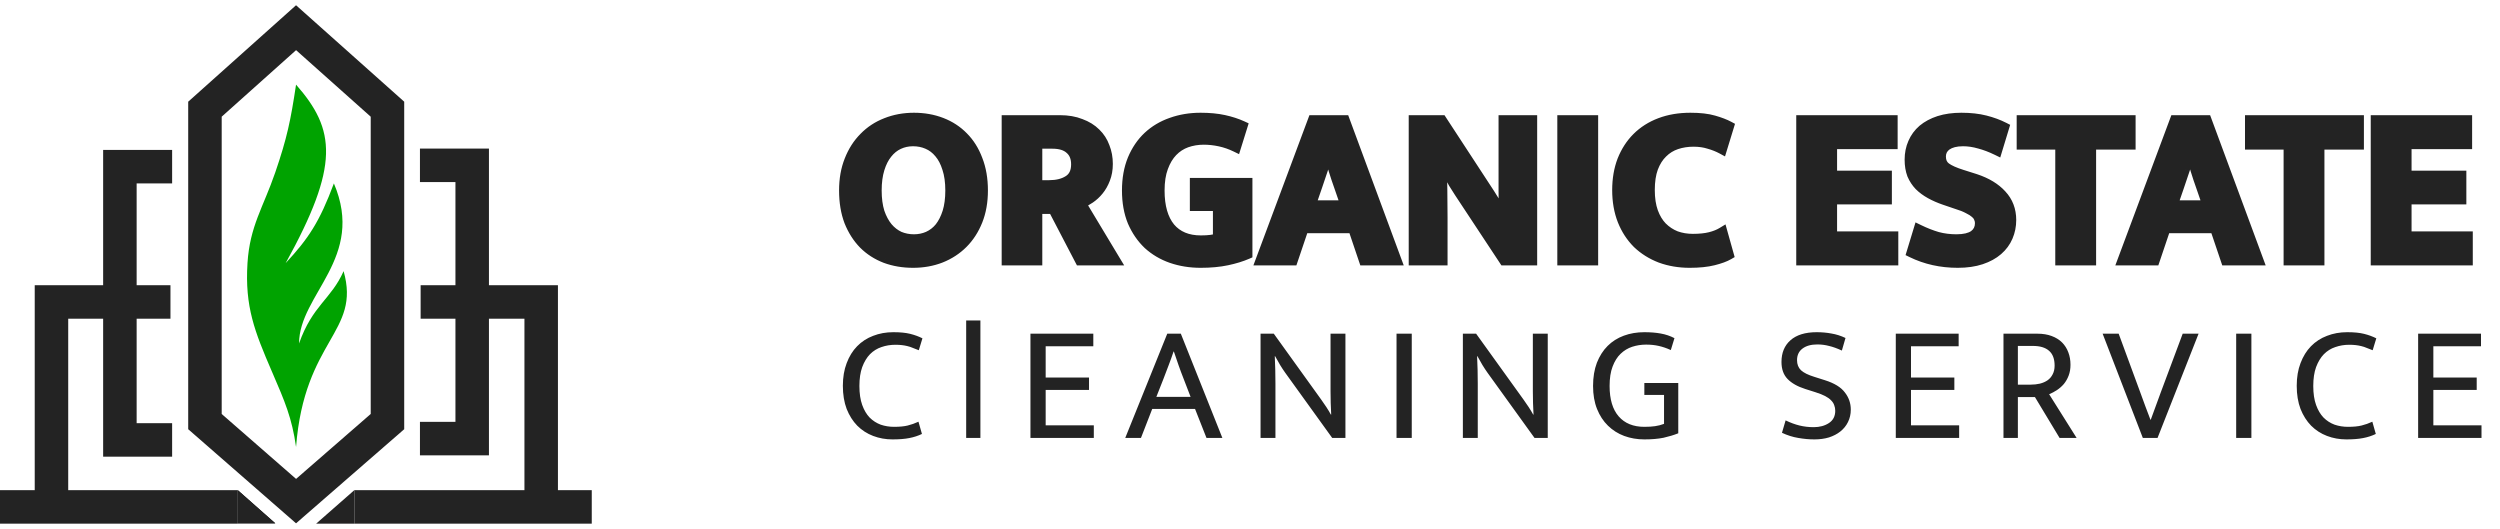 <svg width="255" height="54" viewBox="0 0 255 54" fill="none" xmlns="http://www.w3.org/2000/svg">
<path d="M28.079 17.58C29.274 14.096 29.652 12.271 30.197 8.631C34.235 13.234 34.664 16.848 29.138 26.837C31.459 24.338 32.588 22.646 34.057 18.708C37.302 26.325 30.504 30.014 30.504 35.035C31.87 31.141 33.783 30.527 35.047 27.657C36.824 33.908 31.051 34.591 30.197 45.59C29.777 42.628 29.058 40.964 27.799 38.047L27.737 37.905C25.97 33.812 24.964 31.287 25.244 26.837C25.481 23.057 26.852 21.157 28.079 17.58Z" fill="#00A300"/>
<path d="M28.078 53.379L24.252 49.997V53.379H28.078Z" fill="black"/>
<path d="M32.246 53.413L36.14 49.997V53.413H32.246Z" fill="#232323"/>
<path d="M28.078 53.379L24.252 49.997V53.379H28.078Z" fill="#232323"/>
<path d="M42.835 16.863H48.164V44.737H42.835" stroke="#232323" stroke-width="3.416"/>
<path d="M42.904 30.8H55.201V51.705M55.201 51.705H36.14M55.201 51.705H60.359" stroke="#232323" stroke-width="3.416"/>
<path d="M17.387 30.8H5.25V51.705M5.25 51.705H24.252M5.25 51.705H-0" stroke="#232323" stroke-width="3.416"/>
<path d="M17.557 44.873L12.229 44.873L12.229 17L17.557 17" stroke="#232323" stroke-width="3.416"/>
<path d="M30.198 51.113L20.905 43.004V11.137L30.198 2.825L39.521 11.138V43.002L30.198 51.113Z" stroke="#232323" stroke-width="3.416"/>
<path d="M93.222 12.032C94.232 12.032 95.167 12.198 96.027 12.53C96.887 12.862 97.626 13.344 98.245 13.978C98.863 14.596 99.346 15.366 99.692 16.286C100.055 17.206 100.236 18.254 100.236 19.431C100.236 20.577 100.055 21.603 99.692 22.508C99.331 23.413 98.833 24.182 98.199 24.816C97.566 25.449 96.811 25.939 95.937 26.286C95.077 26.618 94.142 26.784 93.131 26.784C92.121 26.784 91.185 26.626 90.326 26.309C89.466 25.977 88.727 25.502 88.108 24.884C87.49 24.25 86.999 23.481 86.638 22.576C86.291 21.656 86.117 20.607 86.117 19.431C86.117 18.284 86.298 17.259 86.66 16.354C87.022 15.434 87.52 14.657 88.153 14.023C88.787 13.375 89.534 12.884 90.393 12.553C91.268 12.206 92.211 12.032 93.222 12.032ZM89.398 19.431C89.398 20.276 89.496 21.015 89.692 21.648C89.903 22.267 90.182 22.787 90.529 23.209C90.876 23.616 91.276 23.926 91.728 24.137C92.196 24.333 92.694 24.431 93.222 24.431C93.734 24.431 94.217 24.333 94.67 24.137C95.137 23.926 95.537 23.616 95.869 23.209C96.201 22.787 96.465 22.267 96.661 21.648C96.857 21.015 96.955 20.276 96.955 19.431C96.955 18.556 96.849 17.802 96.638 17.168C96.442 16.535 96.171 16.014 95.824 15.607C95.477 15.185 95.069 14.876 94.602 14.679C94.149 14.483 93.659 14.385 93.131 14.385C92.603 14.385 92.113 14.491 91.66 14.702C91.208 14.913 90.816 15.23 90.484 15.652C90.152 16.059 89.888 16.58 89.692 17.213C89.496 17.847 89.398 18.586 89.398 19.431ZM102.704 12.281H108.112C108.911 12.281 109.612 12.402 110.216 12.643C110.834 12.869 111.347 13.186 111.754 13.593C112.162 13.986 112.463 14.453 112.659 14.996C112.871 15.524 112.976 16.097 112.976 16.716C112.976 17.289 112.886 17.802 112.705 18.254C112.539 18.692 112.32 19.076 112.048 19.408C111.792 19.725 111.498 19.996 111.166 20.223C110.849 20.434 110.54 20.607 110.238 20.743L113.723 26.535H110.171L107.433 21.286H105.781V26.535H102.704V12.281ZM105.781 18.91H107.003C107.817 18.91 108.481 18.744 108.994 18.413C109.522 18.081 109.786 17.53 109.786 16.761C109.786 16.082 109.575 15.562 109.152 15.2C108.745 14.823 108.142 14.634 107.342 14.634H105.781V18.91ZM122.463 12.032C123.353 12.032 124.145 12.108 124.839 12.258C125.532 12.409 126.158 12.613 126.716 12.869L126.06 14.973C125.532 14.717 124.989 14.528 124.431 14.408C123.873 14.287 123.323 14.227 122.78 14.227C122.161 14.227 121.573 14.325 121.015 14.521C120.472 14.717 119.997 15.026 119.589 15.449C119.182 15.871 118.858 16.414 118.616 17.078C118.375 17.726 118.254 18.511 118.254 19.431C118.254 21.075 118.616 22.342 119.34 23.232C120.08 24.107 121.128 24.544 122.485 24.544C123.27 24.544 123.858 24.469 124.25 24.318V20.992H121.897V18.684H127.214V25.902C126.626 26.158 125.94 26.369 125.155 26.535C124.371 26.701 123.473 26.784 122.463 26.784C121.407 26.784 120.419 26.626 119.499 26.309C118.594 25.992 117.802 25.525 117.123 24.906C116.459 24.273 115.932 23.503 115.539 22.598C115.162 21.678 114.974 20.622 114.974 19.431C114.974 18.239 115.162 17.183 115.539 16.263C115.932 15.328 116.459 14.551 117.123 13.933C117.787 13.314 118.571 12.847 119.476 12.53C120.396 12.198 121.392 12.032 122.463 12.032ZM133.659 20.969H137.279L136.623 19.069C136.412 18.48 136.216 17.892 136.035 17.304C135.854 16.701 135.681 16.097 135.515 15.494H135.469C135.304 16.067 135.123 16.655 134.926 17.259C134.73 17.847 134.527 18.45 134.316 19.069L133.659 20.969ZM133.931 12.281H137.144L142.416 26.535H139.135L138.026 23.255H132.958L131.849 26.535H128.614L133.931 12.281ZM144.221 12.281H147.05L151.959 19.793C152.291 20.306 152.593 20.811 152.864 21.309C153.151 21.791 153.355 22.169 153.475 22.44H153.521C153.43 21.459 153.385 20.487 153.385 19.521C153.385 18.541 153.385 17.553 153.385 16.557V12.281H156.258V26.535H153.43L148.86 19.612C148.664 19.31 148.467 19.001 148.271 18.684C148.09 18.352 147.917 18.035 147.751 17.734C147.585 17.432 147.434 17.161 147.298 16.919C147.178 16.663 147.087 16.452 147.027 16.286H146.982C147.057 17.327 147.095 18.33 147.095 19.295C147.11 20.245 147.117 21.218 147.117 22.214V26.535H144.221V12.281ZM162.479 12.281V26.535H159.379V12.281H162.479ZM172.668 24.386C173.362 24.386 173.951 24.326 174.433 24.205C174.916 24.084 175.331 23.918 175.678 23.707L176.311 25.97C175.949 26.181 175.436 26.369 174.773 26.535C174.109 26.701 173.302 26.784 172.352 26.784C171.281 26.784 170.293 26.618 169.388 26.286C168.483 25.939 167.698 25.449 167.035 24.816C166.386 24.167 165.881 23.39 165.519 22.485C165.157 21.565 164.976 20.532 164.976 19.386C164.976 18.269 165.149 17.259 165.496 16.354C165.858 15.449 166.356 14.679 166.989 14.046C167.638 13.397 168.422 12.899 169.342 12.553C170.263 12.206 171.288 12.032 172.42 12.032C173.385 12.032 174.177 12.123 174.795 12.304C175.429 12.485 175.942 12.681 176.334 12.892L175.632 15.177C175.24 14.966 174.803 14.793 174.32 14.657C173.852 14.506 173.325 14.431 172.736 14.431C172.118 14.431 171.537 14.521 170.994 14.702C170.451 14.883 169.976 15.177 169.569 15.584C169.161 15.977 168.837 16.489 168.596 17.123C168.37 17.741 168.256 18.496 168.256 19.386C168.256 20.245 168.37 20.992 168.596 21.625C168.822 22.244 169.131 22.757 169.523 23.164C169.931 23.571 170.398 23.881 170.926 24.092C171.469 24.288 172.05 24.386 172.668 24.386ZM183.75 12.281H193.027V14.679H186.85V17.938H192.438V20.313H186.85V24.137H193.094V26.535H183.75V12.281ZM200.054 12.032C200.974 12.032 201.789 12.123 202.498 12.304C203.207 12.485 203.84 12.719 204.398 13.005L203.697 15.313C203.078 15.011 202.483 14.785 201.909 14.634C201.336 14.468 200.778 14.385 200.235 14.385C199.511 14.385 198.946 14.528 198.538 14.815C198.146 15.102 197.95 15.486 197.95 15.969C197.95 16.467 198.123 16.844 198.47 17.1C198.817 17.357 199.375 17.606 200.145 17.847L201.502 18.277C202.633 18.654 203.516 19.189 204.149 19.883C204.798 20.577 205.122 21.429 205.122 22.44C205.122 23.043 205.009 23.609 204.783 24.137C204.557 24.665 204.217 25.125 203.765 25.517C203.312 25.909 202.747 26.218 202.068 26.445C201.389 26.671 200.597 26.784 199.692 26.784C197.988 26.784 196.427 26.437 195.009 25.743L195.71 23.436C196.359 23.752 196.992 24.001 197.611 24.182C198.229 24.348 198.878 24.431 199.556 24.431C200.356 24.431 200.959 24.288 201.366 24.001C201.774 23.7 201.977 23.285 201.977 22.757C201.977 22.576 201.94 22.402 201.864 22.236C201.804 22.055 201.683 21.889 201.502 21.739C201.321 21.573 201.072 21.414 200.756 21.263C200.454 21.098 200.054 20.939 199.556 20.788L198.357 20.381C197.829 20.2 197.347 19.989 196.909 19.747C196.472 19.506 196.095 19.227 195.778 18.91C195.476 18.594 195.235 18.224 195.054 17.802C194.888 17.364 194.805 16.859 194.805 16.286C194.805 15.667 194.918 15.102 195.144 14.589C195.371 14.061 195.702 13.608 196.14 13.231C196.592 12.854 197.143 12.56 197.792 12.349C198.455 12.138 199.209 12.032 200.054 12.032ZM217.298 12.281V14.725H213.271V26.535H210.171V14.725H206.234V12.281H217.298ZM221.577 20.969H225.197L224.541 19.069C224.33 18.48 224.134 17.892 223.953 17.304C223.772 16.701 223.598 16.097 223.432 15.494H223.387C223.221 16.067 223.04 16.655 222.844 17.259C222.648 17.847 222.444 18.45 222.233 19.069L221.577 20.969ZM221.849 12.281H225.061L230.333 26.535H227.052L225.944 23.255H220.876L219.767 26.535H216.532L221.849 12.281ZM240.587 12.281V14.725H236.559V26.535H233.459V14.725H229.523V12.281H240.587ZM242.347 12.281H251.624V14.679H245.447V17.938H251.035V20.313H245.447V24.137H251.691V26.535H242.347V12.281Z" fill="#232323"/>
<path d="M96.027 12.53L95.835 13.027L95.835 13.027L96.027 12.53ZM98.245 13.978L97.863 14.35L97.868 14.355L98.245 13.978ZM99.692 16.286L99.194 16.474L99.197 16.481L99.692 16.286ZM99.692 22.508L100.187 22.706L100.187 22.706L99.692 22.508ZM98.199 24.816L97.823 24.439L97.823 24.439L98.199 24.816ZM95.937 26.286L96.129 26.783L96.133 26.781L95.937 26.286ZM90.326 26.309L90.134 26.806L90.141 26.809L90.326 26.309ZM88.108 24.884L87.727 25.256L87.732 25.26L88.108 24.884ZM86.638 22.576L86.139 22.764L86.143 22.773L86.638 22.576ZM86.66 16.354L87.155 16.552L87.156 16.549L86.66 16.354ZM88.153 14.023L88.53 14.4L88.534 14.395L88.153 14.023ZM90.393 12.553L90.585 13.049L90.59 13.048L90.393 12.553ZM89.692 21.648L89.183 21.806L89.186 21.813L89.188 21.82L89.692 21.648ZM90.529 23.209L90.118 23.547L90.124 23.555L90.529 23.209ZM91.728 24.137L91.503 24.619L91.513 24.624L91.522 24.628L91.728 24.137ZM94.67 24.137L94.881 24.626L94.889 24.622L94.67 24.137ZM95.869 23.209L96.282 23.546L96.288 23.538L95.869 23.209ZM96.661 21.648L97.168 21.809L97.169 21.806L96.661 21.648ZM96.638 17.168L96.129 17.326L96.133 17.337L96.638 17.168ZM95.824 15.607L95.412 15.945L95.418 15.952L95.824 15.607ZM94.602 14.679L94.39 15.168L94.396 15.171L94.602 14.679ZM90.484 15.652L90.897 15.989L90.903 15.981L90.484 15.652ZM89.692 17.213L90.201 17.371L90.201 17.371L89.692 17.213ZM93.222 12.565C94.173 12.565 95.043 12.721 95.835 13.027L96.219 12.033C95.292 11.675 94.291 11.5 93.222 11.5V12.565ZM95.835 13.027C96.627 13.332 97.301 13.773 97.863 14.35L98.626 13.606C97.951 12.915 97.147 12.391 96.219 12.033L95.835 13.027ZM97.868 14.355C98.427 14.913 98.871 15.616 99.194 16.474L100.191 16.098C99.821 15.116 99.299 14.28 98.621 13.601L97.868 14.355ZM99.197 16.481C99.53 17.328 99.703 18.309 99.703 19.431H100.768C100.768 18.2 100.579 17.084 100.188 16.091L99.197 16.481ZM99.703 19.431C99.703 20.521 99.531 21.478 99.198 22.31L100.187 22.706C100.578 21.728 100.768 20.633 100.768 19.431H99.703ZM99.198 22.31C98.861 23.154 98.401 23.861 97.823 24.439L98.576 25.192C99.265 24.503 99.801 23.672 100.187 22.706L99.198 22.31ZM97.823 24.439C97.243 25.019 96.551 25.47 95.74 25.791L96.133 26.781C97.072 26.409 97.888 25.88 98.576 25.192L97.823 24.439ZM95.745 25.79C94.952 26.096 94.082 26.252 93.131 26.252V27.317C94.201 27.317 95.202 27.141 96.128 26.783L95.745 25.79ZM93.131 26.252C92.177 26.252 91.305 26.102 90.51 25.809L90.141 26.809C91.066 27.149 92.064 27.317 93.131 27.317V26.252ZM90.517 25.812C89.723 25.506 89.048 25.07 88.485 24.507L87.732 25.26C88.405 25.934 89.208 26.449 90.134 26.806L90.517 25.812ZM88.489 24.512C87.924 23.933 87.471 23.225 87.132 22.378L86.143 22.773C86.528 23.737 87.055 24.567 87.727 25.256L88.489 24.512ZM87.136 22.388C86.816 21.538 86.65 20.555 86.65 19.431H85.585C85.585 20.659 85.766 21.773 86.139 22.764L87.136 22.388ZM86.65 19.431C86.65 18.34 86.822 17.384 87.155 16.552L86.166 16.156C85.775 17.134 85.585 18.228 85.585 19.431H86.65ZM87.156 16.549C87.494 15.69 87.953 14.976 88.53 14.4L87.777 13.647C87.087 14.337 86.55 15.178 86.165 16.159L87.156 16.549ZM88.534 14.395C89.114 13.802 89.796 13.354 90.585 13.049L90.202 12.056C89.272 12.415 88.46 12.947 87.772 13.651L88.534 14.395ZM90.59 13.048C91.398 12.727 92.273 12.565 93.222 12.565V11.5C92.149 11.5 91.139 11.684 90.197 12.057L90.59 13.048ZM88.865 19.431C88.865 20.315 88.968 21.109 89.183 21.806L90.201 21.491C90.024 20.92 89.93 20.236 89.93 19.431H88.865ZM89.188 21.82C89.416 22.488 89.723 23.067 90.118 23.547L90.941 22.871C90.641 22.507 90.391 22.046 90.196 21.476L89.188 21.82ZM90.124 23.555C90.517 24.016 90.977 24.374 91.503 24.619L91.954 23.654C91.575 23.478 91.236 23.217 90.935 22.864L90.124 23.555ZM91.522 24.628C92.058 24.853 92.626 24.964 93.222 24.964V23.898C92.761 23.898 92.334 23.813 91.934 23.646L91.522 24.628ZM93.222 24.964C93.804 24.964 94.359 24.852 94.881 24.626L94.458 23.648C94.075 23.814 93.665 23.898 93.222 23.898V24.964ZM94.889 24.622C95.433 24.376 95.899 24.015 96.282 23.546L95.456 22.873C95.175 23.218 94.841 23.475 94.45 23.651L94.889 24.622ZM96.288 23.538C96.666 23.056 96.957 22.476 97.168 21.809L96.153 21.487C95.972 22.057 95.735 22.517 95.45 22.88L96.288 23.538ZM97.169 21.806C97.385 21.109 97.487 20.315 97.487 19.431H96.422C96.422 20.236 96.329 20.92 96.152 21.491L97.169 21.806ZM97.487 19.431C97.487 18.515 97.377 17.701 97.143 17L96.133 17.337C96.321 17.902 96.422 18.596 96.422 19.431H97.487ZM97.147 17.011C96.934 16.324 96.632 15.735 96.229 15.262L95.418 15.952C95.709 16.293 95.95 16.745 96.129 17.326L97.147 17.011ZM96.235 15.269C95.838 14.785 95.361 14.42 94.808 14.188L94.396 15.171C94.777 15.331 95.116 15.584 95.412 15.945L96.235 15.269ZM94.814 14.191C94.29 13.964 93.727 13.853 93.131 13.853V14.918C93.591 14.918 94.009 15.003 94.39 15.168L94.814 14.191ZM93.131 13.853C92.53 13.853 91.962 13.973 91.435 14.219L91.886 15.185C92.264 15.008 92.676 14.918 93.131 14.918V13.853ZM91.435 14.219C90.901 14.469 90.445 14.84 90.065 15.323L90.903 15.981C91.187 15.62 91.514 15.358 91.886 15.185L91.435 14.219ZM90.071 15.316C89.686 15.788 89.394 16.374 89.183 17.056L90.201 17.371C90.382 16.786 90.618 16.331 90.897 15.989L90.071 15.316ZM89.183 17.056C88.968 17.752 88.865 18.547 88.865 19.431H89.93C89.93 18.626 90.024 17.942 90.201 17.371L89.183 17.056ZM102.704 12.281V11.748H102.171V12.281H102.704ZM110.216 12.643L110.018 13.137L110.025 13.14L110.033 13.143L110.216 12.643ZM111.754 13.593L111.378 13.97L111.385 13.977L111.754 13.593ZM112.659 14.996L112.158 15.177L112.162 15.185L112.165 15.194L112.659 14.996ZM112.705 18.254L112.21 18.056L112.207 18.065L112.705 18.254ZM112.048 19.408L111.636 19.071L111.635 19.073L112.048 19.408ZM111.166 20.223L111.462 20.666L111.466 20.663L111.166 20.223ZM110.238 20.743L110.02 20.257L109.473 20.504L109.782 21.018L110.238 20.743ZM113.723 26.535V27.068H114.665L114.179 26.261L113.723 26.535ZM110.171 26.535L109.698 26.782L109.848 27.068H110.171V26.535ZM107.433 21.286L107.905 21.04L107.756 20.753H107.433V21.286ZM105.781 21.286V20.753H105.249V21.286H105.781ZM105.781 26.535V27.068H106.314V26.535H105.781ZM102.704 26.535H102.171V27.068H102.704V26.535ZM105.781 18.91H105.249V19.443H105.781V18.91ZM108.994 18.413L108.711 17.962L108.705 17.965L108.994 18.413ZM109.152 15.2L108.791 15.591L108.798 15.598L108.806 15.604L109.152 15.2ZM105.781 14.634V14.101H105.249V14.634H105.781ZM102.704 12.814H108.112V11.748H102.704V12.814ZM108.112 12.814C108.858 12.814 109.49 12.926 110.018 13.137L110.414 12.149C109.735 11.877 108.964 11.748 108.112 11.748V12.814ZM110.033 13.143C110.589 13.347 111.033 13.625 111.378 13.97L112.131 13.217C111.662 12.747 111.08 12.392 110.399 12.143L110.033 13.143ZM111.385 13.977C111.732 14.311 111.989 14.709 112.158 15.177L113.16 14.815C112.937 14.197 112.591 13.66 112.124 13.21L111.385 13.977ZM112.165 15.194C112.349 15.654 112.444 16.159 112.444 16.716H113.509C113.509 16.035 113.392 15.395 113.154 14.798L112.165 15.194ZM112.444 16.716C112.444 17.233 112.362 17.677 112.21 18.056L113.199 18.452C113.409 17.927 113.509 17.345 113.509 16.716H112.444ZM112.207 18.065C112.059 18.454 111.868 18.787 111.636 19.071L112.461 19.745C112.772 19.365 113.018 18.929 113.203 18.443L112.207 18.065ZM111.635 19.073C111.41 19.35 111.154 19.586 110.866 19.783L111.466 20.663C111.841 20.407 112.174 20.1 112.462 19.743L111.635 19.073ZM110.871 19.779C110.575 19.977 110.291 20.135 110.02 20.257L110.457 21.229C110.789 21.079 111.124 20.891 111.461 20.666L110.871 19.779ZM109.782 21.018L113.266 26.81L114.179 26.261L110.695 20.468L109.782 21.018ZM113.723 26.003H110.171V27.068H113.723V26.003ZM110.643 26.289L107.905 21.04L106.961 21.532L109.698 26.782L110.643 26.289ZM107.433 20.753H105.781V21.819H107.433V20.753ZM105.249 21.286V26.535H106.314V21.286H105.249ZM105.781 26.003H102.704V27.068H105.781V26.003ZM103.237 26.535V12.281H102.171V26.535H103.237ZM105.781 19.443H107.003V18.378H105.781V19.443ZM107.003 19.443C107.887 19.443 108.66 19.263 109.283 18.86L108.705 17.965C108.302 18.226 107.748 18.378 107.003 18.378V19.443ZM109.277 18.863C109.998 18.411 110.318 17.664 110.318 16.761H109.253C109.253 17.396 109.046 17.751 108.711 17.962L109.277 18.863ZM110.318 16.761C110.318 15.964 110.065 15.281 109.499 14.795L108.806 15.604C109.084 15.843 109.253 16.2 109.253 16.761H110.318ZM109.514 14.809C108.973 14.307 108.217 14.101 107.342 14.101V15.167C108.066 15.167 108.518 15.338 108.791 15.591L109.514 14.809ZM107.342 14.101H105.781V15.167H107.342V14.101ZM105.249 14.634V18.91H106.314V14.634H105.249ZM124.839 12.258L124.725 12.779L124.839 12.258ZM126.716 12.869L127.225 13.028L127.364 12.581L126.939 12.385L126.716 12.869ZM126.06 14.973L125.828 15.453L126.384 15.723L126.569 15.132L126.06 14.973ZM121.015 14.521L120.838 14.018L120.834 14.02L121.015 14.521ZM119.589 15.449L119.206 15.079L119.589 15.449ZM118.616 17.078L119.116 17.263L119.117 17.26L118.616 17.078ZM119.34 23.232L118.927 23.568L118.934 23.576L119.34 23.232ZM124.25 24.318L124.441 24.815L124.783 24.684V24.318H124.25ZM124.25 20.992H124.783V20.459H124.25V20.992ZM121.897 20.992H121.365V21.524H121.897V20.992ZM121.897 18.684V18.151H121.365V18.684H121.897ZM127.214 18.684H127.747V18.151H127.214V18.684ZM127.214 25.902L127.427 26.39L127.747 26.25V25.902H127.214ZM125.155 26.535L125.045 26.014L125.045 26.014L125.155 26.535ZM119.499 26.309L119.323 26.812L119.326 26.812L119.499 26.309ZM117.123 24.906L116.755 25.291L116.764 25.3L117.123 24.906ZM115.539 22.598L115.046 22.8L115.051 22.81L115.539 22.598ZM115.539 16.263L115.048 16.057L115.047 16.061L115.539 16.263ZM119.476 12.53L119.652 13.033L119.657 13.031L119.476 12.53ZM122.463 12.565C123.324 12.565 124.077 12.638 124.725 12.779L124.952 11.738C124.213 11.577 123.382 11.5 122.463 11.5V12.565ZM124.725 12.779C125.387 12.923 125.976 13.115 126.494 13.353L126.939 12.385C126.341 12.111 125.677 11.896 124.952 11.738L124.725 12.779ZM126.208 12.711L125.552 14.815L126.569 15.132L127.225 13.028L126.208 12.711ZM126.293 14.494C125.728 14.22 125.145 14.017 124.544 13.887L124.319 14.928C124.834 15.04 125.337 15.214 125.828 15.453L126.293 14.494ZM124.544 13.887C123.951 13.759 123.362 13.694 122.78 13.694V14.759C123.283 14.759 123.796 14.815 124.319 14.928L124.544 13.887ZM122.78 13.694C122.104 13.694 121.456 13.802 120.838 14.018L121.191 15.023C121.69 14.848 122.219 14.759 122.78 14.759V13.694ZM120.834 14.02C120.213 14.244 119.669 14.599 119.206 15.079L119.973 15.818C120.324 15.454 120.731 15.19 121.196 15.022L120.834 14.02ZM119.206 15.079C118.738 15.565 118.378 16.176 118.116 16.896L119.117 17.26C119.338 16.652 119.627 16.177 119.973 15.818L119.206 15.079ZM118.117 16.892C117.848 17.616 117.722 18.467 117.722 19.431H118.787C118.787 18.554 118.902 17.837 119.116 17.263L118.117 16.892ZM117.722 19.431C117.722 21.145 118.099 22.549 118.927 23.568L119.754 22.896C119.134 22.134 118.787 21.004 118.787 19.431H117.722ZM118.934 23.576C119.793 24.593 121.003 25.077 122.485 25.077V24.012C121.253 24.012 120.366 23.621 119.747 22.888L118.934 23.576ZM122.485 25.077C123.289 25.077 123.956 25.002 124.441 24.815L124.059 23.821C123.76 23.936 123.251 24.012 122.485 24.012V25.077ZM124.783 24.318V20.992H123.718V24.318H124.783ZM124.25 20.459H121.897V21.524H124.25V20.459ZM122.43 20.992V18.684H121.365V20.992H122.43ZM121.897 19.217H127.214V18.151H121.897V19.217ZM126.682 18.684V25.902H127.747V18.684H126.682ZM127.001 25.413C126.453 25.652 125.803 25.854 125.045 26.014L125.266 27.056C126.077 26.885 126.799 26.664 127.427 26.39L127.001 25.413ZM125.045 26.014C124.305 26.171 123.446 26.252 122.463 26.252V27.317C123.501 27.317 124.437 27.232 125.266 27.056L125.045 26.014ZM122.463 26.252C121.461 26.252 120.532 26.101 119.672 25.805L119.326 26.812C120.306 27.15 121.353 27.317 122.463 27.317V26.252ZM119.675 25.806C118.834 25.512 118.105 25.081 117.482 24.512L116.764 25.3C117.499 25.969 118.353 26.472 119.323 26.812L119.675 25.806ZM117.491 24.521C116.882 23.94 116.394 23.231 116.028 22.387L115.051 22.81C115.469 23.776 116.036 24.605 116.755 25.291L117.491 24.521ZM116.032 22.396C115.686 21.552 115.506 20.567 115.506 19.431H114.441C114.441 20.678 114.639 21.805 115.047 22.8L116.032 22.396ZM115.506 19.431C115.506 18.295 115.686 17.31 116.032 16.465L115.047 16.061C114.639 17.057 114.441 18.183 114.441 19.431H115.506ZM116.031 16.469C116.397 15.595 116.884 14.884 117.486 14.322L116.76 13.543C116.035 14.219 115.466 15.061 115.048 16.057L116.031 16.469ZM117.486 14.322C118.093 13.757 118.813 13.326 119.652 13.033L119.3 12.027C118.33 12.367 117.481 12.872 116.76 13.543L117.486 14.322ZM119.657 13.031C120.514 12.722 121.448 12.565 122.463 12.565V11.5C121.336 11.5 120.279 11.674 119.296 12.029L119.657 13.031ZM133.659 20.969L133.156 20.796L132.912 21.502H133.659V20.969ZM137.279 20.969V21.502H138.027L137.783 20.796L137.279 20.969ZM136.623 19.069L137.127 18.895L137.125 18.889L136.623 19.069ZM136.035 17.304L135.525 17.457L135.526 17.461L136.035 17.304ZM135.515 15.494L136.028 15.353L135.921 14.961H135.515V15.494ZM135.469 15.494V14.961H135.069L134.958 15.346L135.469 15.494ZM134.926 17.259L135.432 17.427L135.433 17.423L134.926 17.259ZM134.316 19.069L134.819 19.242L134.82 19.241L134.316 19.069ZM133.931 12.281V11.748H133.561L133.432 12.095L133.931 12.281ZM137.144 12.281L137.643 12.096L137.515 11.748H137.144V12.281ZM142.416 26.535V27.068H143.18L142.915 26.351L142.416 26.535ZM139.135 26.535L138.63 26.706L138.753 27.068H139.135V26.535ZM138.026 23.255L138.531 23.084L138.408 22.722H138.026V23.255ZM132.958 23.255V22.722H132.576L132.453 23.084L132.958 23.255ZM131.849 26.535V27.068H132.232L132.354 26.706L131.849 26.535ZM128.614 26.535L128.115 26.349L127.847 27.068H128.614V26.535ZM133.659 21.502H137.279V20.437H133.659V21.502ZM137.783 20.796L137.127 18.895L136.12 19.242L136.776 21.143L137.783 20.796ZM137.125 18.889C136.916 18.308 136.723 17.728 136.544 17.147L135.526 17.461C135.71 18.057 135.908 18.653 136.122 19.249L137.125 18.889ZM136.545 17.151C136.365 16.552 136.193 15.952 136.028 15.353L135.001 15.635C135.168 16.242 135.343 16.85 135.525 17.457L136.545 17.151ZM135.515 14.961H135.469V16.026H135.515V14.961ZM134.958 15.346C134.794 15.913 134.614 16.496 134.42 17.094L135.433 17.423C135.631 16.815 135.813 16.221 135.981 15.642L134.958 15.346ZM134.421 17.09C134.226 17.677 134.022 18.279 133.812 18.897L134.82 19.241C135.031 18.621 135.235 18.017 135.432 17.427L134.421 17.09ZM133.812 18.895L133.156 20.796L134.163 21.143L134.819 19.242L133.812 18.895ZM133.931 12.814H137.144V11.748H133.931V12.814ZM136.644 12.466L141.916 26.72L142.915 26.351L137.643 12.096L136.644 12.466ZM142.416 26.003H139.135V27.068H142.416V26.003ZM139.639 26.365L138.531 23.084L137.522 23.425L138.63 26.706L139.639 26.365ZM138.026 22.722H132.958V23.787H138.026V22.722ZM132.453 23.084L131.345 26.365L132.354 26.706L133.463 23.425L132.453 23.084ZM131.849 26.003H128.614V27.068H131.849V26.003ZM129.113 26.721L134.43 12.467L133.432 12.095L128.115 26.349L129.113 26.721ZM144.221 12.281V11.748H143.689V12.281H144.221ZM147.05 12.281L147.495 11.99L147.338 11.748H147.05V12.281ZM151.959 19.793L152.406 19.503L152.405 19.501L151.959 19.793ZM152.864 21.309L152.397 21.564L152.401 21.572L152.406 21.581L152.864 21.309ZM153.475 22.44L152.989 22.656L153.129 22.973H153.475V22.44ZM153.521 22.44V22.973H154.105L154.051 22.391L153.521 22.44ZM153.385 12.281V11.748H152.852V12.281H153.385ZM156.258 12.281H156.791V11.748H156.258V12.281ZM156.258 26.535V27.068H156.791V26.535H156.258ZM153.43 26.535L152.986 26.829L153.143 27.068H153.43V26.535ZM148.86 19.612L148.413 19.902L148.415 19.905L148.86 19.612ZM148.271 18.684L147.804 18.939L147.811 18.952L147.819 18.964L148.271 18.684ZM147.751 17.734L148.218 17.477L148.218 17.477L147.751 17.734ZM147.298 16.919L146.817 17.146L146.825 17.164L146.834 17.18L147.298 16.919ZM147.027 16.286L147.527 16.104L147.4 15.753H147.027V16.286ZM146.982 16.286V15.753H146.409L146.451 16.324L146.982 16.286ZM147.095 19.295L146.562 19.295L146.562 19.303L147.095 19.295ZM147.117 26.535V27.068H147.65V26.535H147.117ZM144.221 26.535H143.689V27.068H144.221V26.535ZM144.221 12.814H147.05V11.748H144.221V12.814ZM146.604 12.572L151.514 20.084L152.405 19.501L147.495 11.99L146.604 12.572ZM151.512 20.082C151.837 20.585 152.132 21.078 152.397 21.564L153.332 21.054C153.054 20.543 152.745 20.027 152.406 19.503L151.512 20.082ZM152.406 21.581C152.69 22.058 152.881 22.414 152.989 22.656L153.962 22.224C153.828 21.923 153.612 21.525 153.322 21.037L152.406 21.581ZM153.475 22.973H153.521V21.907H153.475V22.973ZM154.051 22.391C153.962 21.427 153.917 20.47 153.917 19.521H152.852C152.852 20.503 152.898 21.492 152.99 22.489L154.051 22.391ZM153.917 19.521C153.917 19.519 153.917 19.517 153.917 19.515C153.917 19.514 153.917 19.512 153.917 19.51C153.917 19.508 153.917 19.506 153.917 19.504C153.917 19.502 153.917 19.5 153.917 19.498C153.917 19.496 153.917 19.494 153.917 19.492C153.917 19.491 153.917 19.489 153.917 19.487C153.917 19.485 153.917 19.483 153.917 19.481C153.917 19.479 153.917 19.477 153.917 19.475C153.917 19.473 153.917 19.471 153.917 19.47C153.917 19.468 153.917 19.466 153.917 19.464C153.917 19.462 153.917 19.46 153.917 19.458C153.917 19.456 153.917 19.454 153.917 19.452C153.917 19.45 153.917 19.448 153.917 19.447C153.917 19.445 153.917 19.443 153.917 19.441C153.917 19.439 153.917 19.437 153.917 19.435C153.917 19.433 153.917 19.431 153.917 19.429C153.917 19.427 153.917 19.425 153.917 19.424C153.917 19.422 153.917 19.42 153.917 19.418C153.917 19.416 153.917 19.414 153.917 19.412C153.917 19.41 153.917 19.408 153.917 19.406C153.917 19.404 153.917 19.402 153.917 19.401C153.917 19.399 153.917 19.397 153.917 19.395C153.917 19.393 153.917 19.391 153.917 19.389C153.917 19.387 153.917 19.385 153.917 19.383C153.917 19.381 153.917 19.38 153.917 19.378C153.917 19.376 153.917 19.374 153.917 19.372C153.917 19.37 153.917 19.368 153.917 19.366C153.917 19.364 153.917 19.362 153.917 19.36C153.917 19.358 153.917 19.357 153.917 19.355C153.917 19.353 153.917 19.351 153.917 19.349C153.917 19.347 153.917 19.345 153.917 19.343C153.917 19.341 153.917 19.339 153.917 19.337C153.917 19.335 153.917 19.334 153.917 19.332C153.917 19.33 153.917 19.328 153.917 19.326C153.917 19.324 153.917 19.322 153.917 19.32C153.917 19.318 153.917 19.316 153.917 19.314C153.917 19.312 153.917 19.311 153.917 19.309C153.917 19.307 153.917 19.305 153.917 19.303C153.917 19.301 153.917 19.299 153.917 19.297C153.917 19.295 153.917 19.293 153.917 19.291C153.917 19.289 153.917 19.288 153.917 19.286C153.917 19.284 153.917 19.282 153.917 19.28C153.917 19.278 153.917 19.276 153.917 19.274C153.917 19.272 153.917 19.27 153.917 19.268C153.917 19.266 153.917 19.265 153.917 19.263C153.917 19.261 153.917 19.259 153.917 19.257C153.917 19.255 153.917 19.253 153.917 19.251C153.917 19.249 153.917 19.247 153.917 19.245C153.917 19.243 153.917 19.241 153.917 19.24C153.917 19.238 153.917 19.236 153.917 19.234C153.917 19.232 153.917 19.23 153.917 19.228C153.917 19.226 153.917 19.224 153.917 19.222C153.917 19.22 153.917 19.218 153.917 19.216C153.917 19.215 153.917 19.213 153.917 19.211C153.917 19.209 153.917 19.207 153.917 19.205C153.917 19.203 153.917 19.201 153.917 19.199C153.917 19.197 153.917 19.195 153.917 19.194C153.917 19.192 153.917 19.19 153.917 19.188C153.917 19.186 153.917 19.184 153.917 19.182C153.917 19.18 153.917 19.178 153.917 19.176C153.917 19.174 153.917 19.172 153.917 19.171C153.917 19.169 153.917 19.167 153.917 19.165C153.917 19.163 153.917 19.161 153.917 19.159C153.917 19.157 153.917 19.155 153.917 19.153C153.917 19.151 153.917 19.149 153.917 19.148C153.917 19.146 153.917 19.144 153.917 19.142C153.917 19.14 153.917 19.138 153.917 19.136C153.917 19.134 153.917 19.132 153.917 19.13C153.917 19.128 153.917 19.126 153.917 19.125C153.917 19.122 153.917 19.121 153.917 19.119C153.917 19.117 153.917 19.115 153.917 19.113C153.917 19.111 153.917 19.109 153.917 19.107C153.917 19.105 153.917 19.103 153.917 19.101C153.917 19.099 153.917 19.098 153.917 19.096C153.917 19.094 153.917 19.092 153.917 19.09C153.917 19.088 153.917 19.086 153.917 19.084C153.917 19.082 153.917 19.08 153.917 19.078C153.917 19.076 153.917 19.075 153.917 19.073C153.917 19.071 153.917 19.069 153.917 19.067C153.917 19.065 153.917 19.063 153.917 19.061C153.917 19.059 153.917 19.057 153.917 19.055C153.917 19.053 153.917 19.052 153.917 19.05C153.917 19.048 153.917 19.046 153.917 19.044C153.917 19.042 153.917 19.04 153.917 19.038C153.917 19.036 153.917 19.034 153.917 19.032C153.917 19.03 153.917 19.029 153.917 19.027C153.917 19.025 153.917 19.023 153.917 19.021C153.917 19.019 153.917 19.017 153.917 19.015C153.917 19.013 153.917 19.011 153.917 19.009C153.917 19.007 153.917 19.006 153.917 19.003C153.917 19.002 153.917 19 153.917 18.998C153.917 18.996 153.917 18.994 153.917 18.992C153.917 18.99 153.917 18.988 153.917 18.986C153.917 18.984 153.917 18.982 153.917 18.98C153.917 18.979 153.917 18.977 153.917 18.975C153.917 18.973 153.917 18.971 153.917 18.969C153.917 18.967 153.917 18.965 153.917 18.963C153.917 18.961 153.917 18.959 153.917 18.957C153.917 18.956 153.917 18.954 153.917 18.952C153.917 18.95 153.917 18.948 153.917 18.946C153.917 18.944 153.917 18.942 153.917 18.94C153.917 18.938 153.917 18.936 153.917 18.934C153.917 18.933 153.917 18.931 153.917 18.929C153.917 18.927 153.917 18.925 153.917 18.923C153.917 18.921 153.917 18.919 153.917 18.917C153.917 18.915 153.917 18.913 153.917 18.911C153.917 18.909 153.917 18.907 153.917 18.906C153.917 18.904 153.917 18.902 153.917 18.9C153.917 18.898 153.917 18.896 153.917 18.894C153.917 18.892 153.917 18.89 153.917 18.888C153.917 18.886 153.917 18.884 153.917 18.883C153.917 18.881 153.917 18.879 153.917 18.877C153.917 18.875 153.917 18.873 153.917 18.871C153.917 18.869 153.917 18.867 153.917 18.865C153.917 18.863 153.917 18.861 153.917 18.86C153.917 18.858 153.917 18.856 153.917 18.854C153.917 18.852 153.917 18.85 153.917 18.848C153.917 18.846 153.917 18.844 153.917 18.842C153.917 18.84 153.917 18.838 153.917 18.836C153.917 18.834 153.917 18.833 153.917 18.831C153.917 18.829 153.917 18.827 153.917 18.825C153.917 18.823 153.917 18.821 153.917 18.819C153.917 18.817 153.917 18.815 153.917 18.813C153.917 18.811 153.917 18.809 153.917 18.808C153.917 18.806 153.917 18.804 153.917 18.802C153.917 18.8 153.917 18.798 153.917 18.796C153.917 18.794 153.917 18.792 153.917 18.79C153.917 18.788 153.917 18.786 153.917 18.785C153.917 18.783 153.917 18.781 153.917 18.779C153.917 18.777 153.917 18.775 153.917 18.773C153.917 18.771 153.917 18.769 153.917 18.767C153.917 18.765 153.917 18.763 153.917 18.761C153.917 18.759 153.917 18.758 153.917 18.756C153.917 18.754 153.917 18.752 153.917 18.75C153.917 18.748 153.917 18.746 153.917 18.744C153.917 18.742 153.917 18.74 153.917 18.738C153.917 18.736 153.917 18.735 153.917 18.733C153.917 18.731 153.917 18.729 153.917 18.727C153.917 18.725 153.917 18.723 153.917 18.721C153.917 18.719 153.917 18.717 153.917 18.715C153.917 18.713 153.917 18.712 153.917 18.709C153.917 18.708 153.917 18.706 153.917 18.704C153.917 18.702 153.917 18.7 153.917 18.698C153.917 18.696 153.917 18.694 153.917 18.692C153.917 18.69 153.917 18.688 153.917 18.686C153.917 18.684 153.917 18.683 153.917 18.681C153.917 18.679 153.917 18.677 153.917 18.675C153.917 18.673 153.917 18.671 153.917 18.669C153.917 18.667 153.917 18.665 153.917 18.663C153.917 18.661 153.917 18.66 153.917 18.658C153.917 18.656 153.917 18.654 153.917 18.652C153.917 18.65 153.917 18.648 153.917 18.646C153.917 18.644 153.917 18.642 153.917 18.64C153.917 18.638 153.917 18.636 153.917 18.634C153.917 18.633 153.917 18.631 153.917 18.629C153.917 18.627 153.917 18.625 153.917 18.623C153.917 18.621 153.917 18.619 153.917 18.617C153.917 18.615 153.917 18.613 153.917 18.611C153.917 18.61 153.917 18.608 153.917 18.606C153.917 18.604 153.917 18.602 153.917 18.6C153.917 18.598 153.917 18.596 153.917 18.594C153.917 18.592 153.917 18.59 153.917 18.588C153.917 18.586 153.917 18.584 153.917 18.583C153.917 18.581 153.917 18.579 153.917 18.577C153.917 18.575 153.917 18.573 153.917 18.571C153.917 18.569 153.917 18.567 153.917 18.565C153.917 18.563 153.917 18.561 153.917 18.559C153.917 18.558 153.917 18.556 153.917 18.554C153.917 18.552 153.917 18.55 153.917 18.548C153.917 18.546 153.917 18.544 153.917 18.542C153.917 18.54 153.917 18.538 153.917 18.536C153.917 18.535 153.917 18.532 153.917 18.531C153.917 18.529 153.917 18.527 153.917 18.525C153.917 18.523 153.917 18.521 153.917 18.519C153.917 18.517 153.917 18.515 153.917 18.513C153.917 18.511 153.917 18.509 153.917 18.508C153.917 18.506 153.917 18.504 153.917 18.502C153.917 18.5 153.917 18.498 153.917 18.496C153.917 18.494 153.917 18.492 153.917 18.49C153.917 18.488 153.917 18.486 153.917 18.484C153.917 18.483 153.917 18.481 153.917 18.479C153.917 18.477 153.917 18.475 153.917 18.473C153.917 18.471 153.917 18.469 153.917 18.467C153.917 18.465 153.917 18.463 153.917 18.461C153.917 18.459 153.917 18.457 153.917 18.456C153.917 18.454 153.917 18.452 153.917 18.45C153.917 18.448 153.917 18.446 153.917 18.444C153.917 18.442 153.917 18.44 153.917 18.438C153.917 18.436 153.917 18.434 153.917 18.432C153.917 18.43 153.917 18.429 153.917 18.427C153.917 18.425 153.917 18.423 153.917 18.421C153.917 18.419 153.917 18.417 153.917 18.415C153.917 18.413 153.917 18.411 153.917 18.409C153.917 18.407 153.917 18.405 153.917 18.404C153.917 18.402 153.917 18.4 153.917 18.398C153.917 18.396 153.917 18.394 153.917 18.392C153.917 18.39 153.917 18.388 153.917 18.386C153.917 18.384 153.917 18.382 153.917 18.38C153.917 18.378 153.917 18.377 153.917 18.375C153.917 18.373 153.917 18.371 153.917 18.369C153.917 18.367 153.917 18.365 153.917 18.363C153.917 18.361 153.917 18.359 153.917 18.357C153.917 18.355 153.917 18.353 153.917 18.352C153.917 18.35 153.917 18.348 153.917 18.346C153.917 18.344 153.917 18.342 153.917 18.34C153.917 18.338 153.917 18.336 153.917 18.334C153.917 18.332 153.917 18.33 153.917 18.328C153.917 18.326 153.917 18.325 153.917 18.323C153.917 18.321 153.917 18.319 153.917 18.317C153.917 18.315 153.917 18.313 153.917 18.311C153.917 18.309 153.917 18.307 153.917 18.305C153.917 18.303 153.917 18.301 153.917 18.299C153.917 18.298 153.917 18.296 153.917 18.294C153.917 18.292 153.917 18.29 153.917 18.288C153.917 18.286 153.917 18.284 153.917 18.282C153.917 18.28 153.917 18.278 153.917 18.276C153.917 18.274 153.917 18.273 153.917 18.271C153.917 18.269 153.917 18.267 153.917 18.265C153.917 18.263 153.917 18.261 153.917 18.259C153.917 18.257 153.917 18.255 153.917 18.253C153.917 18.251 153.917 18.249 153.917 18.247C153.917 18.245 153.917 18.244 153.917 18.242C153.917 18.24 153.917 18.238 153.917 18.236C153.917 18.234 153.917 18.232 153.917 18.23C153.917 18.228 153.917 18.226 153.917 18.224C153.917 18.222 153.917 18.221 153.917 18.218C153.917 18.217 153.917 18.215 153.917 18.213C153.917 18.211 153.917 18.209 153.917 18.207C153.917 18.205 153.917 18.203 153.917 18.201C153.917 18.199 153.917 18.197 153.917 18.195C153.917 18.194 153.917 18.192 153.917 18.19C153.917 18.188 153.917 18.186 153.917 18.184C153.917 18.182 153.917 18.18 153.917 18.178C153.917 18.176 153.917 18.174 153.917 18.172C153.917 18.17 153.917 18.168 153.917 18.166C153.917 18.165 153.917 18.163 153.917 18.161C153.917 18.159 153.917 18.157 153.917 18.155C153.917 18.153 153.917 18.151 153.917 18.149C153.917 18.147 153.917 18.145 153.917 18.143C153.917 18.141 153.917 18.14 153.917 18.137C153.917 18.136 153.917 18.134 153.917 18.132C153.917 18.13 153.917 18.128 153.917 18.126C153.917 18.124 153.917 18.122 153.917 18.12C153.917 18.118 153.917 18.116 153.917 18.114C153.917 18.113 153.917 18.11 153.917 18.109C153.917 18.107 153.917 18.105 153.917 18.103C153.917 18.101 153.917 18.099 153.917 18.097C153.917 18.095 153.917 18.093 153.917 18.091C153.917 18.089 153.917 18.087 153.917 18.085C153.917 18.084 153.917 18.082 153.917 18.08C153.917 18.078 153.917 18.076 153.917 18.074C153.917 18.072 153.917 18.07 153.917 18.068C153.917 18.066 153.917 18.064 153.917 18.062C153.917 18.06 153.917 18.058 153.917 18.056C153.917 18.055 153.917 18.053 153.917 18.051C153.917 18.049 153.917 18.047 153.917 18.045C153.917 18.043 153.917 18.041 153.917 18.039C153.917 18.037 153.917 18.035 153.917 18.033C153.917 18.031 153.917 18.029 153.917 18.028C153.917 18.026 153.917 18.024 153.917 18.022C153.917 18.02 153.917 18.018 153.917 18.016C153.917 18.014 153.917 18.012 153.917 18.01C153.917 18.008 153.917 18.006 153.917 18.004C153.917 18.003 153.917 18 153.917 17.999C153.917 17.997 153.917 17.995 153.917 17.993C153.917 17.991 153.917 17.989 153.917 17.987C153.917 17.985 153.917 17.983 153.917 17.981C153.917 17.979 153.917 17.977 153.917 17.976C153.917 17.974 153.917 17.972 153.917 17.97C153.917 17.968 153.917 17.966 153.917 17.964C153.917 17.962 153.917 17.96 153.917 17.958C153.917 17.956 153.917 17.954 153.917 17.952C153.917 17.95 153.917 17.948 153.917 17.947C153.917 17.945 153.917 17.943 153.917 17.941C153.917 17.939 153.917 17.937 153.917 17.935C153.917 17.933 153.917 17.931 153.917 17.929C153.917 17.927 153.917 17.925 153.917 17.923C153.917 17.921 153.917 17.919 153.917 17.918C153.917 17.916 153.917 17.914 153.917 17.912C153.917 17.91 153.917 17.908 153.917 17.906C153.917 17.904 153.917 17.902 153.917 17.9C153.917 17.898 153.917 17.896 153.917 17.894C153.917 17.892 153.917 17.89 153.917 17.889C153.917 17.887 153.917 17.885 153.917 17.883C153.917 17.881 153.917 17.879 153.917 17.877C153.917 17.875 153.917 17.873 153.917 17.871C153.917 17.869 153.917 17.867 153.917 17.865C153.917 17.863 153.917 17.861 153.917 17.86C153.917 17.858 153.917 17.856 153.917 17.854C153.917 17.852 153.917 17.85 153.917 17.848C153.917 17.846 153.917 17.844 153.917 17.842C153.917 17.84 153.917 17.838 153.917 17.836C153.917 17.834 153.917 17.833 153.917 17.831C153.917 17.829 153.917 17.827 153.917 17.825C153.917 17.823 153.917 17.821 153.917 17.819C153.917 17.817 153.917 17.815 153.917 17.813C153.917 17.811 153.917 17.809 153.917 17.807C153.917 17.805 153.917 17.804 153.917 17.802C153.917 17.8 153.917 17.798 153.917 17.796C153.917 17.794 153.917 17.792 153.917 17.79C153.917 17.788 153.917 17.786 153.917 17.784C153.917 17.782 153.917 17.78 153.917 17.779C153.917 17.776 153.917 17.775 153.917 17.773C153.917 17.771 153.917 17.769 153.917 17.767C153.917 17.765 153.917 17.763 153.917 17.761C153.917 17.759 153.917 17.757 153.917 17.755C153.917 17.753 153.917 17.751 153.917 17.75C153.917 17.747 153.917 17.746 153.917 17.744C153.917 17.742 153.917 17.74 153.917 17.738C153.917 17.736 153.917 17.734 153.917 17.732C153.917 17.73 153.917 17.728 153.917 17.726C153.917 17.724 153.917 17.722 153.917 17.721C153.917 17.718 153.917 17.717 153.917 17.715C153.917 17.713 153.917 17.711 153.917 17.709C153.917 17.707 153.917 17.705 153.917 17.703C153.917 17.701 153.917 17.699 153.917 17.697C153.917 17.695 153.917 17.693 153.917 17.692C153.917 17.69 153.917 17.688 153.917 17.686C153.917 17.684 153.917 17.682 153.917 17.68C153.917 17.678 153.917 17.676 153.917 17.674C153.917 17.672 153.917 17.67 153.917 17.668C153.917 17.666 153.917 17.664 153.917 17.663C153.917 17.661 153.917 17.659 153.917 17.657C153.917 17.655 153.917 17.653 153.917 17.651C153.917 17.649 153.917 17.647 153.917 17.645C153.917 17.643 153.917 17.641 153.917 17.639C153.917 17.637 153.917 17.635 153.917 17.634C153.917 17.631 153.917 17.63 153.917 17.628C153.917 17.626 153.917 17.624 153.917 17.622C153.917 17.62 153.917 17.618 153.917 17.616C153.917 17.614 153.917 17.612 153.917 17.61C153.917 17.608 153.917 17.606 153.917 17.605C153.917 17.602 153.917 17.601 153.917 17.599C153.917 17.597 153.917 17.595 153.917 17.593C153.917 17.591 153.917 17.589 153.917 17.587C153.917 17.585 153.917 17.583 153.917 17.581C153.917 17.579 153.917 17.577 153.917 17.576C153.917 17.573 153.917 17.572 153.917 17.57C153.917 17.568 153.917 17.566 153.917 17.564C153.917 17.562 153.917 17.56 153.917 17.558C153.917 17.556 153.917 17.554 153.917 17.552C153.917 17.55 153.917 17.548 153.917 17.546C153.917 17.544 153.917 17.543 153.917 17.541C153.917 17.539 153.917 17.537 153.917 17.535C153.917 17.533 153.917 17.531 153.917 17.529C153.917 17.527 153.917 17.525 153.917 17.523C153.917 17.521 153.917 17.519 153.917 17.517C153.917 17.515 153.917 17.514 153.917 17.512C153.917 17.51 153.917 17.508 153.917 17.506C153.917 17.504 153.917 17.502 153.917 17.5C153.917 17.498 153.917 17.496 153.917 17.494C153.917 17.492 153.917 17.49 153.917 17.488C153.917 17.486 153.917 17.485 153.917 17.483C153.917 17.481 153.917 17.479 153.917 17.477C153.917 17.475 153.917 17.473 153.917 17.471C153.917 17.469 153.917 17.467 153.917 17.465C153.917 17.463 153.917 17.461 153.917 17.459C153.917 17.457 153.917 17.456 153.917 17.454C153.917 17.452 153.917 17.45 153.917 17.448C153.917 17.446 153.917 17.444 153.917 17.442C153.917 17.44 153.917 17.438 153.917 17.436C153.917 17.434 153.917 17.432 153.917 17.43C153.917 17.428 153.917 17.427 153.917 17.424C153.917 17.423 153.917 17.421 153.917 17.419C153.917 17.417 153.917 17.415 153.917 17.413C153.917 17.411 153.917 17.409 153.917 17.407C153.917 17.405 153.917 17.403 153.917 17.401C153.917 17.399 153.917 17.397 153.917 17.395C153.917 17.394 153.917 17.392 153.917 17.39C153.917 17.388 153.917 17.386 153.917 17.384C153.917 17.382 153.917 17.38 153.917 17.378C153.917 17.376 153.917 17.374 153.917 17.372C153.917 17.37 153.917 17.368 153.917 17.366C153.917 17.364 153.917 17.363 153.917 17.361C153.917 17.359 153.917 17.357 153.917 17.355C153.917 17.353 153.917 17.351 153.917 17.349C153.917 17.347 153.917 17.345 153.917 17.343C153.917 17.341 153.917 17.339 153.917 17.337C153.917 17.335 153.917 17.334 153.917 17.332C153.917 17.33 153.917 17.328 153.917 17.326C153.917 17.324 153.917 17.322 153.917 17.32C153.917 17.318 153.917 17.316 153.917 17.314C153.917 17.312 153.917 17.31 153.917 17.308C153.917 17.306 153.917 17.305 153.917 17.302C153.917 17.301 153.917 17.299 153.917 17.297C153.917 17.295 153.917 17.293 153.917 17.291C153.917 17.289 153.917 17.287 153.917 17.285C153.917 17.283 153.917 17.281 153.917 17.279C153.917 17.277 153.917 17.275 153.917 17.273C153.917 17.271 153.917 17.27 153.917 17.268C153.917 17.266 153.917 17.264 153.917 17.262C153.917 17.26 153.917 17.258 153.917 17.256C153.917 17.254 153.917 17.252 153.917 17.25C153.917 17.248 153.917 17.246 153.917 17.244C153.917 17.242 153.917 17.241 153.917 17.239C153.917 17.237 153.917 17.235 153.917 17.233C153.917 17.231 153.917 17.229 153.917 17.227C153.917 17.225 153.917 17.223 153.917 17.221C153.917 17.219 153.917 17.217 153.917 17.215C153.917 17.213 153.917 17.212 153.917 17.209C153.917 17.208 153.917 17.206 153.917 17.204C153.917 17.202 153.917 17.2 153.917 17.198C153.917 17.196 153.917 17.194 153.917 17.192C153.917 17.19 153.917 17.188 153.917 17.186C153.917 17.184 153.917 17.182 153.917 17.18C153.917 17.178 153.917 17.177 153.917 17.175C153.917 17.173 153.917 17.171 153.917 17.169C153.917 17.167 153.917 17.165 153.917 17.163C153.917 17.161 153.917 17.159 153.917 17.157C153.917 17.155 153.917 17.153 153.917 17.151C153.917 17.149 153.917 17.148 153.917 17.146C153.917 17.144 153.917 17.142 153.917 17.14C153.917 17.138 153.917 17.136 153.917 17.134C153.917 17.132 153.917 17.13 153.917 17.128C153.917 17.126 153.917 17.124 153.917 17.122C153.917 17.12 153.917 17.118 153.917 17.116C153.917 17.114 153.917 17.113 153.917 17.111C153.917 17.109 153.917 17.107 153.917 17.105C153.917 17.103 153.917 17.101 153.917 17.099C153.917 17.097 153.917 17.095 153.917 17.093C153.917 17.091 153.917 17.089 153.917 17.087C153.917 17.085 153.917 17.084 153.917 17.082C153.917 17.08 153.917 17.078 153.917 17.076C153.917 17.074 153.917 17.072 153.917 17.07C153.917 17.068 153.917 17.066 153.917 17.064C153.917 17.062 153.917 17.06 153.917 17.058C153.917 17.056 153.917 17.054 153.917 17.052C153.917 17.051 153.917 17.049 153.917 17.047C153.917 17.045 153.917 17.043 153.917 17.041C153.917 17.039 153.917 17.037 153.917 17.035C153.917 17.033 153.917 17.031 153.917 17.029C153.917 17.027 153.917 17.025 153.917 17.023C153.917 17.021 153.917 17.02 153.917 17.018C153.917 17.016 153.917 17.014 153.917 17.012C153.917 17.01 153.917 17.008 153.917 17.006C153.917 17.004 153.917 17.002 153.917 17C153.917 16.998 153.917 16.996 153.917 16.994C153.917 16.992 153.917 16.99 153.917 16.988C153.917 16.986 153.917 16.985 153.917 16.983C153.917 16.981 153.917 16.979 153.917 16.977C153.917 16.975 153.917 16.973 153.917 16.971C153.917 16.969 153.917 16.967 153.917 16.965C153.917 16.963 153.917 16.961 153.917 16.959C153.917 16.957 153.917 16.956 153.917 16.954C153.917 16.952 153.917 16.95 153.917 16.948C153.917 16.946 153.917 16.944 153.917 16.942C153.917 16.94 153.917 16.938 153.917 16.936C153.917 16.934 153.917 16.932 153.917 16.93C153.917 16.928 153.917 16.926 153.917 16.924C153.917 16.922 153.917 16.921 153.917 16.919C153.917 16.917 153.917 16.915 153.917 16.913C153.917 16.911 153.917 16.909 153.917 16.907C153.917 16.905 153.917 16.903 153.917 16.901C153.917 16.899 153.917 16.897 153.917 16.895C153.917 16.893 153.917 16.891 153.917 16.89C153.917 16.888 153.917 16.886 153.917 16.884C153.917 16.882 153.917 16.88 153.917 16.878C153.917 16.876 153.917 16.874 153.917 16.872C153.917 16.87 153.917 16.868 153.917 16.866C153.917 16.864 153.917 16.862 153.917 16.86C153.917 16.858 153.917 16.857 153.917 16.855C153.917 16.853 153.917 16.851 153.917 16.849C153.917 16.847 153.917 16.845 153.917 16.843C153.917 16.841 153.917 16.839 153.917 16.837C153.917 16.835 153.917 16.833 153.917 16.831C153.917 16.829 153.917 16.827 153.917 16.825C153.917 16.823 153.917 16.822 153.917 16.82C153.917 16.818 153.917 16.816 153.917 16.814C153.917 16.812 153.917 16.81 153.917 16.808C153.917 16.806 153.917 16.804 153.917 16.802C153.917 16.8 153.917 16.798 153.917 16.796C153.917 16.794 153.917 16.792 153.917 16.791C153.917 16.788 153.917 16.787 153.917 16.785C153.917 16.783 153.917 16.781 153.917 16.779C153.917 16.777 153.917 16.775 153.917 16.773C153.917 16.771 153.917 16.769 153.917 16.767C153.917 16.765 153.917 16.763 153.917 16.761C153.917 16.759 153.917 16.758 153.917 16.756C153.917 16.754 153.917 16.752 153.917 16.75C153.917 16.748 153.917 16.746 153.917 16.744C153.917 16.742 153.917 16.74 153.917 16.738C153.917 16.736 153.917 16.734 153.917 16.732C153.917 16.73 153.917 16.728 153.917 16.726C153.917 16.724 153.917 16.723 153.917 16.721C153.917 16.719 153.917 16.717 153.917 16.715C153.917 16.713 153.917 16.711 153.917 16.709C153.917 16.707 153.917 16.705 153.917 16.703C153.917 16.701 153.917 16.699 153.917 16.697C153.917 16.695 153.917 16.693 153.917 16.691C153.917 16.689 153.917 16.688 153.917 16.686C153.917 16.684 153.917 16.682 153.917 16.68C153.917 16.678 153.917 16.676 153.917 16.674C153.917 16.672 153.917 16.67 153.917 16.668C153.917 16.666 153.917 16.664 153.917 16.662C153.917 16.66 153.917 16.658 153.917 16.656C153.917 16.654 153.917 16.652 153.917 16.651C153.917 16.649 153.917 16.647 153.917 16.645C153.917 16.643 153.917 16.641 153.917 16.639C153.917 16.637 153.917 16.635 153.917 16.633C153.917 16.631 153.917 16.629 153.917 16.627C153.917 16.625 153.917 16.623 153.917 16.622C153.917 16.619 153.917 16.618 153.917 16.616C153.917 16.614 153.917 16.612 153.917 16.61C153.917 16.608 153.917 16.606 153.917 16.604C153.917 16.602 153.917 16.6 153.917 16.598C153.917 16.596 153.917 16.594 153.917 16.592C153.917 16.59 153.917 16.588 153.917 16.587C153.917 16.584 153.917 16.583 153.917 16.581C153.917 16.579 153.917 16.577 153.917 16.575C153.917 16.573 153.917 16.571 153.917 16.569C153.917 16.567 153.917 16.565 153.917 16.563C153.917 16.561 153.917 16.559 153.917 16.557H152.852C152.852 16.559 152.852 16.561 152.852 16.563C152.852 16.565 152.852 16.567 152.852 16.569C152.852 16.571 152.852 16.573 152.852 16.575C152.852 16.577 152.852 16.579 152.852 16.581C152.852 16.583 152.852 16.584 152.852 16.587C152.852 16.588 152.852 16.59 152.852 16.592C152.852 16.594 152.852 16.596 152.852 16.598C152.852 16.6 152.852 16.602 152.852 16.604C152.852 16.606 152.852 16.608 152.852 16.61C152.852 16.612 152.852 16.614 152.852 16.616C152.852 16.618 152.852 16.619 152.852 16.622C152.852 16.623 152.852 16.625 152.852 16.627C152.852 16.629 152.852 16.631 152.852 16.633C152.852 16.635 152.852 16.637 152.852 16.639C152.852 16.641 152.852 16.643 152.852 16.645C152.852 16.647 152.852 16.649 152.852 16.651C152.852 16.652 152.852 16.654 152.852 16.656C152.852 16.658 152.852 16.66 152.852 16.662C152.852 16.664 152.852 16.666 152.852 16.668C152.852 16.67 152.852 16.672 152.852 16.674C152.852 16.676 152.852 16.678 152.852 16.68C152.852 16.682 152.852 16.684 152.852 16.686C152.852 16.688 152.852 16.689 152.852 16.691C152.852 16.693 152.852 16.695 152.852 16.697C152.852 16.699 152.852 16.701 152.852 16.703C152.852 16.705 152.852 16.707 152.852 16.709C152.852 16.711 152.852 16.713 152.852 16.715C152.852 16.717 152.852 16.719 152.852 16.721C152.852 16.723 152.852 16.724 152.852 16.726C152.852 16.728 152.852 16.73 152.852 16.732C152.852 16.734 152.852 16.736 152.852 16.738C152.852 16.74 152.852 16.742 152.852 16.744C152.852 16.746 152.852 16.748 152.852 16.75C152.852 16.752 152.852 16.754 152.852 16.756C152.852 16.758 152.852 16.759 152.852 16.761C152.852 16.763 152.852 16.765 152.852 16.767C152.852 16.769 152.852 16.771 152.852 16.773C152.852 16.775 152.852 16.777 152.852 16.779C152.852 16.781 152.852 16.783 152.852 16.785C152.852 16.787 152.852 16.788 152.852 16.791C152.852 16.792 152.852 16.794 152.852 16.796C152.852 16.798 152.852 16.8 152.852 16.802C152.852 16.804 152.852 16.806 152.852 16.808C152.852 16.81 152.852 16.812 152.852 16.814C152.852 16.816 152.852 16.818 152.852 16.82C152.852 16.822 152.852 16.823 152.852 16.825C152.852 16.827 152.852 16.829 152.852 16.831C152.852 16.833 152.852 16.835 152.852 16.837C152.852 16.839 152.852 16.841 152.852 16.843C152.852 16.845 152.852 16.847 152.852 16.849C152.852 16.851 152.852 16.853 152.852 16.855C152.852 16.857 152.852 16.858 152.852 16.86C152.852 16.862 152.852 16.864 152.852 16.866C152.852 16.868 152.852 16.87 152.852 16.872C152.852 16.874 152.852 16.876 152.852 16.878C152.852 16.88 152.852 16.882 152.852 16.884C152.852 16.886 152.852 16.888 152.852 16.89C152.852 16.891 152.852 16.893 152.852 16.895C152.852 16.897 152.852 16.899 152.852 16.901C152.852 16.903 152.852 16.905 152.852 16.907C152.852 16.909 152.852 16.911 152.852 16.913C152.852 16.915 152.852 16.917 152.852 16.919C152.852 16.921 152.852 16.922 152.852 16.924C152.852 16.926 152.852 16.928 152.852 16.93C152.852 16.932 152.852 16.934 152.852 16.936C152.852 16.938 152.852 16.94 152.852 16.942C152.852 16.944 152.852 16.946 152.852 16.948C152.852 16.95 152.852 16.952 152.852 16.954C152.852 16.956 152.852 16.957 152.852 16.959C152.852 16.961 152.852 16.963 152.852 16.965C152.852 16.967 152.852 16.969 152.852 16.971C152.852 16.973 152.852 16.975 152.852 16.977C152.852 16.979 152.852 16.981 152.852 16.983C152.852 16.985 152.852 16.986 152.852 16.988C152.852 16.99 152.852 16.992 152.852 16.994C152.852 16.996 152.852 16.998 152.852 17C152.852 17.002 152.852 17.004 152.852 17.006C152.852 17.008 152.852 17.01 152.852 17.012C152.852 17.014 152.852 17.016 152.852 17.018C152.852 17.02 152.852 17.021 152.852 17.023C152.852 17.025 152.852 17.027 152.852 17.029C152.852 17.031 152.852 17.033 152.852 17.035C152.852 17.037 152.852 17.039 152.852 17.041C152.852 17.043 152.852 17.045 152.852 17.047C152.852 17.049 152.852 17.051 152.852 17.052C152.852 17.054 152.852 17.056 152.852 17.058C152.852 17.06 152.852 17.062 152.852 17.064C152.852 17.066 152.852 17.068 152.852 17.07C152.852 17.072 152.852 17.074 152.852 17.076C152.852 17.078 152.852 17.08 152.852 17.082C152.852 17.084 152.852 17.085 152.852 17.087C152.852 17.089 152.852 17.091 152.852 17.093C152.852 17.095 152.852 17.097 152.852 17.099C152.852 17.101 152.852 17.103 152.852 17.105C152.852 17.107 152.852 17.109 152.852 17.111C152.852 17.113 152.852 17.114 152.852 17.116C152.852 17.118 152.852 17.12 152.852 17.122C152.852 17.124 152.852 17.126 152.852 17.128C152.852 17.13 152.852 17.132 152.852 17.134C152.852 17.136 152.852 17.138 152.852 17.14C152.852 17.142 152.852 17.144 152.852 17.146C152.852 17.148 152.852 17.149 152.852 17.151C152.852 17.153 152.852 17.155 152.852 17.157C152.852 17.159 152.852 17.161 152.852 17.163C152.852 17.165 152.852 17.167 152.852 17.169C152.852 17.171 152.852 17.173 152.852 17.175C152.852 17.177 152.852 17.178 152.852 17.18C152.852 17.182 152.852 17.184 152.852 17.186C152.852 17.188 152.852 17.19 152.852 17.192C152.852 17.194 152.852 17.196 152.852 17.198C152.852 17.2 152.852 17.202 152.852 17.204C152.852 17.206 152.852 17.208 152.852 17.209C152.852 17.212 152.852 17.213 152.852 17.215C152.852 17.217 152.852 17.219 152.852 17.221C152.852 17.223 152.852 17.225 152.852 17.227C152.852 17.229 152.852 17.231 152.852 17.233C152.852 17.235 152.852 17.237 152.852 17.239C152.852 17.241 152.852 17.242 152.852 17.244C152.852 17.246 152.852 17.248 152.852 17.25C152.852 17.252 152.852 17.254 152.852 17.256C152.852 17.258 152.852 17.26 152.852 17.262C152.852 17.264 152.852 17.266 152.852 17.268C152.852 17.27 152.852 17.271 152.852 17.273C152.852 17.275 152.852 17.277 152.852 17.279C152.852 17.281 152.852 17.283 152.852 17.285C152.852 17.287 152.852 17.289 152.852 17.291C152.852 17.293 152.852 17.295 152.852 17.297C152.852 17.299 152.852 17.301 152.852 17.302C152.852 17.305 152.852 17.306 152.852 17.308C152.852 17.31 152.852 17.312 152.852 17.314C152.852 17.316 152.852 17.318 152.852 17.32C152.852 17.322 152.852 17.324 152.852 17.326C152.852 17.328 152.852 17.33 152.852 17.332C152.852 17.334 152.852 17.335 152.852 17.337C152.852 17.339 152.852 17.341 152.852 17.343C152.852 17.345 152.852 17.347 152.852 17.349C152.852 17.351 152.852 17.353 152.852 17.355C152.852 17.357 152.852 17.359 152.852 17.361C152.852 17.363 152.852 17.364 152.852 17.366C152.852 17.368 152.852 17.37 152.852 17.372C152.852 17.374 152.852 17.376 152.852 17.378C152.852 17.38 152.852 17.382 152.852 17.384C152.852 17.386 152.852 17.388 152.852 17.39C152.852 17.392 152.852 17.394 152.852 17.395C152.852 17.397 152.852 17.399 152.852 17.401C152.852 17.403 152.852 17.405 152.852 17.407C152.852 17.409 152.852 17.411 152.852 17.413C152.852 17.415 152.852 17.417 152.852 17.419C152.852 17.421 152.852 17.423 152.852 17.424C152.852 17.427 152.852 17.428 152.852 17.43C152.852 17.432 152.852 17.434 152.852 17.436C152.852 17.438 152.852 17.44 152.852 17.442C152.852 17.444 152.852 17.446 152.852 17.448C152.852 17.45 152.852 17.452 152.852 17.454C152.852 17.456 152.852 17.457 152.852 17.459C152.852 17.461 152.852 17.463 152.852 17.465C152.852 17.467 152.852 17.469 152.852 17.471C152.852 17.473 152.852 17.475 152.852 17.477C152.852 17.479 152.852 17.481 152.852 17.483C152.852 17.485 152.852 17.486 152.852 17.488C152.852 17.49 152.852 17.492 152.852 17.494C152.852 17.496 152.852 17.498 152.852 17.5C152.852 17.502 152.852 17.504 152.852 17.506C152.852 17.508 152.852 17.51 152.852 17.512C152.852 17.514 152.852 17.515 152.852 17.517C152.852 17.519 152.852 17.521 152.852 17.523C152.852 17.525 152.852 17.527 152.852 17.529C152.852 17.531 152.852 17.533 152.852 17.535C152.852 17.537 152.852 17.539 152.852 17.541C152.852 17.543 152.852 17.544 152.852 17.546C152.852 17.548 152.852 17.55 152.852 17.552C152.852 17.554 152.852 17.556 152.852 17.558C152.852 17.56 152.852 17.562 152.852 17.564C152.852 17.566 152.852 17.568 152.852 17.57C152.852 17.572 152.852 17.573 152.852 17.576C152.852 17.577 152.852 17.579 152.852 17.581C152.852 17.583 152.852 17.585 152.852 17.587C152.852 17.589 152.852 17.591 152.852 17.593C152.852 17.595 152.852 17.597 152.852 17.599C152.852 17.601 152.852 17.602 152.852 17.605C152.852 17.606 152.852 17.608 152.852 17.61C152.852 17.612 152.852 17.614 152.852 17.616C152.852 17.618 152.852 17.62 152.852 17.622C152.852 17.624 152.852 17.626 152.852 17.628C152.852 17.63 152.852 17.631 152.852 17.634C152.852 17.635 152.852 17.637 152.852 17.639C152.852 17.641 152.852 17.643 152.852 17.645C152.852 17.647 152.852 17.649 152.852 17.651C152.852 17.653 152.852 17.655 152.852 17.657C152.852 17.659 152.852 17.661 152.852 17.663C152.852 17.664 152.852 17.666 152.852 17.668C152.852 17.67 152.852 17.672 152.852 17.674C152.852 17.676 152.852 17.678 152.852 17.68C152.852 17.682 152.852 17.684 152.852 17.686C152.852 17.688 152.852 17.69 152.852 17.692C152.852 17.693 152.852 17.695 152.852 17.697C152.852 17.699 152.852 17.701 152.852 17.703C152.852 17.705 152.852 17.707 152.852 17.709C152.852 17.711 152.852 17.713 152.852 17.715C152.852 17.717 152.852 17.718 152.852 17.721C152.852 17.722 152.852 17.724 152.852 17.726C152.852 17.728 152.852 17.73 152.852 17.732C152.852 17.734 152.852 17.736 152.852 17.738C152.852 17.74 152.852 17.742 152.852 17.744C152.852 17.746 152.852 17.747 152.852 17.75C152.852 17.751 152.852 17.753 152.852 17.755C152.852 17.757 152.852 17.759 152.852 17.761C152.852 17.763 152.852 17.765 152.852 17.767C152.852 17.769 152.852 17.771 152.852 17.773C152.852 17.775 152.852 17.776 152.852 17.779C152.852 17.78 152.852 17.782 152.852 17.784C152.852 17.786 152.852 17.788 152.852 17.79C152.852 17.792 152.852 17.794 152.852 17.796C152.852 17.798 152.852 17.8 152.852 17.802C152.852 17.804 152.852 17.805 152.852 17.807C152.852 17.809 152.852 17.811 152.852 17.813C152.852 17.815 152.852 17.817 152.852 17.819C152.852 17.821 152.852 17.823 152.852 17.825C152.852 17.827 152.852 17.829 152.852 17.831C152.852 17.833 152.852 17.834 152.852 17.836C152.852 17.838 152.852 17.84 152.852 17.842C152.852 17.844 152.852 17.846 152.852 17.848C152.852 17.85 152.852 17.852 152.852 17.854C152.852 17.856 152.852 17.858 152.852 17.86C152.852 17.861 152.852 17.863 152.852 17.865C152.852 17.867 152.852 17.869 152.852 17.871C152.852 17.873 152.852 17.875 152.852 17.877C152.852 17.879 152.852 17.881 152.852 17.883C152.852 17.885 152.852 17.887 152.852 17.889C152.852 17.89 152.852 17.892 152.852 17.894C152.852 17.896 152.852 17.898 152.852 17.9C152.852 17.902 152.852 17.904 152.852 17.906C152.852 17.908 152.852 17.91 152.852 17.912C152.852 17.914 152.852 17.916 152.852 17.918C152.852 17.919 152.852 17.921 152.852 17.923C152.852 17.925 152.852 17.927 152.852 17.929C152.852 17.931 152.852 17.933 152.852 17.935C152.852 17.937 152.852 17.939 152.852 17.941C152.852 17.943 152.852 17.945 152.852 17.947C152.852 17.948 152.852 17.95 152.852 17.952C152.852 17.954 152.852 17.956 152.852 17.958C152.852 17.96 152.852 17.962 152.852 17.964C152.852 17.966 152.852 17.968 152.852 17.97C152.852 17.972 152.852 17.974 152.852 17.976C152.852 17.977 152.852 17.979 152.852 17.981C152.852 17.983 152.852 17.985 152.852 17.987C152.852 17.989 152.852 17.991 152.852 17.993C152.852 17.995 152.852 17.997 152.852 17.999C152.852 18 152.852 18.003 152.852 18.004C152.852 18.006 152.852 18.008 152.852 18.01C152.852 18.012 152.852 18.014 152.852 18.016C152.852 18.018 152.852 18.02 152.852 18.022C152.852 18.024 152.852 18.026 152.852 18.028C152.852 18.029 152.852 18.031 152.852 18.033C152.852 18.035 152.852 18.037 152.852 18.039C152.852 18.041 152.852 18.043 152.852 18.045C152.852 18.047 152.852 18.049 152.852 18.051C152.852 18.053 152.852 18.055 152.852 18.056C152.852 18.058 152.852 18.06 152.852 18.062C152.852 18.064 152.852 18.066 152.852 18.068C152.852 18.07 152.852 18.072 152.852 18.074C152.852 18.076 152.852 18.078 152.852 18.08C152.852 18.082 152.852 18.084 152.852 18.085C152.852 18.087 152.852 18.089 152.852 18.091C152.852 18.093 152.852 18.095 152.852 18.097C152.852 18.099 152.852 18.101 152.852 18.103C152.852 18.105 152.852 18.107 152.852 18.109C152.852 18.11 152.852 18.113 152.852 18.114C152.852 18.116 152.852 18.118 152.852 18.12C152.852 18.122 152.852 18.124 152.852 18.126C152.852 18.128 152.852 18.13 152.852 18.132C152.852 18.134 152.852 18.136 152.852 18.137C152.852 18.14 152.852 18.141 152.852 18.143C152.852 18.145 152.852 18.147 152.852 18.149C152.852 18.151 152.852 18.153 152.852 18.155C152.852 18.157 152.852 18.159 152.852 18.161C152.852 18.163 152.852 18.165 152.852 18.166C152.852 18.168 152.852 18.17 152.852 18.172C152.852 18.174 152.852 18.176 152.852 18.178C152.852 18.18 152.852 18.182 152.852 18.184C152.852 18.186 152.852 18.188 152.852 18.19C152.852 18.192 152.852 18.194 152.852 18.195C152.852 18.197 152.852 18.199 152.852 18.201C152.852 18.203 152.852 18.205 152.852 18.207C152.852 18.209 152.852 18.211 152.852 18.213C152.852 18.215 152.852 18.217 152.852 18.218C152.852 18.221 152.852 18.222 152.852 18.224C152.852 18.226 152.852 18.228 152.852 18.23C152.852 18.232 152.852 18.234 152.852 18.236C152.852 18.238 152.852 18.24 152.852 18.242C152.852 18.244 152.852 18.245 152.852 18.247C152.852 18.249 152.852 18.251 152.852 18.253C152.852 18.255 152.852 18.257 152.852 18.259C152.852 18.261 152.852 18.263 152.852 18.265C152.852 18.267 152.852 18.269 152.852 18.271C152.852 18.273 152.852 18.274 152.852 18.276C152.852 18.278 152.852 18.28 152.852 18.282C152.852 18.284 152.852 18.286 152.852 18.288C152.852 18.29 152.852 18.292 152.852 18.294C152.852 18.296 152.852 18.298 152.852 18.299C152.852 18.301 152.852 18.303 152.852 18.305C152.852 18.307 152.852 18.309 152.852 18.311C152.852 18.313 152.852 18.315 152.852 18.317C152.852 18.319 152.852 18.321 152.852 18.323C152.852 18.325 152.852 18.326 152.852 18.328C152.852 18.33 152.852 18.332 152.852 18.334C152.852 18.336 152.852 18.338 152.852 18.34C152.852 18.342 152.852 18.344 152.852 18.346C152.852 18.348 152.852 18.35 152.852 18.352C152.852 18.353 152.852 18.355 152.852 18.357C152.852 18.359 152.852 18.361 152.852 18.363C152.852 18.365 152.852 18.367 152.852 18.369C152.852 18.371 152.852 18.373 152.852 18.375C152.852 18.377 152.852 18.378 152.852 18.38C152.852 18.382 152.852 18.384 152.852 18.386C152.852 18.388 152.852 18.39 152.852 18.392C152.852 18.394 152.852 18.396 152.852 18.398C152.852 18.4 152.852 18.402 152.852 18.404C152.852 18.405 152.852 18.407 152.852 18.409C152.852 18.411 152.852 18.413 152.852 18.415C152.852 18.417 152.852 18.419 152.852 18.421C152.852 18.423 152.852 18.425 152.852 18.427C152.852 18.429 152.852 18.43 152.852 18.432C152.852 18.434 152.852 18.436 152.852 18.438C152.852 18.44 152.852 18.442 152.852 18.444C152.852 18.446 152.852 18.448 152.852 18.45C152.852 18.452 152.852 18.454 152.852 18.456C152.852 18.457 152.852 18.459 152.852 18.461C152.852 18.463 152.852 18.465 152.852 18.467C152.852 18.469 152.852 18.471 152.852 18.473C152.852 18.475 152.852 18.477 152.852 18.479C152.852 18.481 152.852 18.483 152.852 18.484C152.852 18.486 152.852 18.488 152.852 18.49C152.852 18.492 152.852 18.494 152.852 18.496C152.852 18.498 152.852 18.5 152.852 18.502C152.852 18.504 152.852 18.506 152.852 18.508C152.852 18.509 152.852 18.511 152.852 18.513C152.852 18.515 152.852 18.517 152.852 18.519C152.852 18.521 152.852 18.523 152.852 18.525C152.852 18.527 152.852 18.529 152.852 18.531C152.852 18.532 152.852 18.535 152.852 18.536C152.852 18.538 152.852 18.54 152.852 18.542C152.852 18.544 152.852 18.546 152.852 18.548C152.852 18.55 152.852 18.552 152.852 18.554C152.852 18.556 152.852 18.558 152.852 18.559C152.852 18.561 152.852 18.563 152.852 18.565C152.852 18.567 152.852 18.569 152.852 18.571C152.852 18.573 152.852 18.575 152.852 18.577C152.852 18.579 152.852 18.581 152.852 18.583C152.852 18.584 152.852 18.586 152.852 18.588C152.852 18.59 152.852 18.592 152.852 18.594C152.852 18.596 152.852 18.598 152.852 18.6C152.852 18.602 152.852 18.604 152.852 18.606C152.852 18.608 152.852 18.61 152.852 18.611C152.852 18.613 152.852 18.615 152.852 18.617C152.852 18.619 152.852 18.621 152.852 18.623C152.852 18.625 152.852 18.627 152.852 18.629C152.852 18.631 152.852 18.633 152.852 18.634C152.852 18.636 152.852 18.638 152.852 18.64C152.852 18.642 152.852 18.644 152.852 18.646C152.852 18.648 152.852 18.65 152.852 18.652C152.852 18.654 152.852 18.656 152.852 18.658C152.852 18.66 152.852 18.661 152.852 18.663C152.852 18.665 152.852 18.667 152.852 18.669C152.852 18.671 152.852 18.673 152.852 18.675C152.852 18.677 152.852 18.679 152.852 18.681C152.852 18.683 152.852 18.684 152.852 18.686C152.852 18.688 152.852 18.69 152.852 18.692C152.852 18.694 152.852 18.696 152.852 18.698C152.852 18.7 152.852 18.702 152.852 18.704C152.852 18.706 152.852 18.708 152.852 18.709C152.852 18.712 152.852 18.713 152.852 18.715C152.852 18.717 152.852 18.719 152.852 18.721C152.852 18.723 152.852 18.725 152.852 18.727C152.852 18.729 152.852 18.731 152.852 18.733C152.852 18.735 152.852 18.736 152.852 18.738C152.852 18.74 152.852 18.742 152.852 18.744C152.852 18.746 152.852 18.748 152.852 18.75C152.852 18.752 152.852 18.754 152.852 18.756C152.852 18.758 152.852 18.759 152.852 18.761C152.852 18.763 152.852 18.765 152.852 18.767C152.852 18.769 152.852 18.771 152.852 18.773C152.852 18.775 152.852 18.777 152.852 18.779C152.852 18.781 152.852 18.783 152.852 18.785C152.852 18.786 152.852 18.788 152.852 18.79C152.852 18.792 152.852 18.794 152.852 18.796C152.852 18.798 152.852 18.8 152.852 18.802C152.852 18.804 152.852 18.806 152.852 18.808C152.852 18.809 152.852 18.811 152.852 18.813C152.852 18.815 152.852 18.817 152.852 18.819C152.852 18.821 152.852 18.823 152.852 18.825C152.852 18.827 152.852 18.829 152.852 18.831C152.852 18.833 152.852 18.834 152.852 18.836C152.852 18.838 152.852 18.84 152.852 18.842C152.852 18.844 152.852 18.846 152.852 18.848C152.852 18.85 152.852 18.852 152.852 18.854C152.852 18.856 152.852 18.858 152.852 18.86C152.852 18.861 152.852 18.863 152.852 18.865C152.852 18.867 152.852 18.869 152.852 18.871C152.852 18.873 152.852 18.875 152.852 18.877C152.852 18.879 152.852 18.881 152.852 18.883C152.852 18.884 152.852 18.886 152.852 18.888C152.852 18.89 152.852 18.892 152.852 18.894C152.852 18.896 152.852 18.898 152.852 18.9C152.852 18.902 152.852 18.904 152.852 18.906C152.852 18.907 152.852 18.909 152.852 18.911C152.852 18.913 152.852 18.915 152.852 18.917C152.852 18.919 152.852 18.921 152.852 18.923C152.852 18.925 152.852 18.927 152.852 18.929C152.852 18.931 152.852 18.933 152.852 18.934C152.852 18.936 152.852 18.938 152.852 18.94C152.852 18.942 152.852 18.944 152.852 18.946C152.852 18.948 152.852 18.95 152.852 18.952C152.852 18.954 152.852 18.956 152.852 18.957C152.852 18.959 152.852 18.961 152.852 18.963C152.852 18.965 152.852 18.967 152.852 18.969C152.852 18.971 152.852 18.973 152.852 18.975C152.852 18.977 152.852 18.979 152.852 18.98C152.852 18.982 152.852 18.984 152.852 18.986C152.852 18.988 152.852 18.99 152.852 18.992C152.852 18.994 152.852 18.996 152.852 18.998C152.852 19 152.852 19.002 152.852 19.003C152.852 19.006 152.852 19.007 152.852 19.009C152.852 19.011 152.852 19.013 152.852 19.015C152.852 19.017 152.852 19.019 152.852 19.021C152.852 19.023 152.852 19.025 152.852 19.027C152.852 19.029 152.852 19.03 152.852 19.032C152.852 19.034 152.852 19.036 152.852 19.038C152.852 19.04 152.852 19.042 152.852 19.044C152.852 19.046 152.852 19.048 152.852 19.05C152.852 19.052 152.852 19.053 152.852 19.055C152.852 19.057 152.852 19.059 152.852 19.061C152.852 19.063 152.852 19.065 152.852 19.067C152.852 19.069 152.852 19.071 152.852 19.073C152.852 19.075 152.852 19.076 152.852 19.078C152.852 19.08 152.852 19.082 152.852 19.084C152.852 19.086 152.852 19.088 152.852 19.09C152.852 19.092 152.852 19.094 152.852 19.096C152.852 19.098 152.852 19.099 152.852 19.101C152.852 19.103 152.852 19.105 152.852 19.107C152.852 19.109 152.852 19.111 152.852 19.113C152.852 19.115 152.852 19.117 152.852 19.119C152.852 19.121 152.852 19.122 152.852 19.125C152.852 19.126 152.852 19.128 152.852 19.13C152.852 19.132 152.852 19.134 152.852 19.136C152.852 19.138 152.852 19.14 152.852 19.142C152.852 19.144 152.852 19.146 152.852 19.148C152.852 19.149 152.852 19.151 152.852 19.153C152.852 19.155 152.852 19.157 152.852 19.159C152.852 19.161 152.852 19.163 152.852 19.165C152.852 19.167 152.852 19.169 152.852 19.171C152.852 19.172 152.852 19.174 152.852 19.176C152.852 19.178 152.852 19.18 152.852 19.182C152.852 19.184 152.852 19.186 152.852 19.188C152.852 19.19 152.852 19.192 152.852 19.194C152.852 19.195 152.852 19.197 152.852 19.199C152.852 19.201 152.852 19.203 152.852 19.205C152.852 19.207 152.852 19.209 152.852 19.211C152.852 19.213 152.852 19.215 152.852 19.216C152.852 19.218 152.852 19.22 152.852 19.222C152.852 19.224 152.852 19.226 152.852 19.228C152.852 19.23 152.852 19.232 152.852 19.234C152.852 19.236 152.852 19.238 152.852 19.24C152.852 19.241 152.852 19.243 152.852 19.245C152.852 19.247 152.852 19.249 152.852 19.251C152.852 19.253 152.852 19.255 152.852 19.257C152.852 19.259 152.852 19.261 152.852 19.263C152.852 19.265 152.852 19.266 152.852 19.268C152.852 19.27 152.852 19.272 152.852 19.274C152.852 19.276 152.852 19.278 152.852 19.28C152.852 19.282 152.852 19.284 152.852 19.286C152.852 19.288 152.852 19.289 152.852 19.291C152.852 19.293 152.852 19.295 152.852 19.297C152.852 19.299 152.852 19.301 152.852 19.303C152.852 19.305 152.852 19.307 152.852 19.309C152.852 19.311 152.852 19.312 152.852 19.314C152.852 19.316 152.852 19.318 152.852 19.32C152.852 19.322 152.852 19.324 152.852 19.326C152.852 19.328 152.852 19.33 152.852 19.332C152.852 19.334 152.852 19.335 152.852 19.337C152.852 19.339 152.852 19.341 152.852 19.343C152.852 19.345 152.852 19.347 152.852 19.349C152.852 19.351 152.852 19.353 152.852 19.355C152.852 19.357 152.852 19.358 152.852 19.36C152.852 19.362 152.852 19.364 152.852 19.366C152.852 19.368 152.852 19.37 152.852 19.372C152.852 19.374 152.852 19.376 152.852 19.378C152.852 19.38 152.852 19.381 152.852 19.383C152.852 19.385 152.852 19.387 152.852 19.389C152.852 19.391 152.852 19.393 152.852 19.395C152.852 19.397 152.852 19.399 152.852 19.401C152.852 19.402 152.852 19.404 152.852 19.406C152.852 19.408 152.852 19.41 152.852 19.412C152.852 19.414 152.852 19.416 152.852 19.418C152.852 19.42 152.852 19.422 152.852 19.424C152.852 19.425 152.852 19.427 152.852 19.429C152.852 19.431 152.852 19.433 152.852 19.435C152.852 19.437 152.852 19.439 152.852 19.441C152.852 19.443 152.852 19.445 152.852 19.447C152.852 19.448 152.852 19.45 152.852 19.452C152.852 19.454 152.852 19.456 152.852 19.458C152.852 19.46 152.852 19.462 152.852 19.464C152.852 19.466 152.852 19.468 152.852 19.47C152.852 19.471 152.852 19.473 152.852 19.475C152.852 19.477 152.852 19.479 152.852 19.481C152.852 19.483 152.852 19.485 152.852 19.487C152.852 19.489 152.852 19.491 152.852 19.492C152.852 19.494 152.852 19.496 152.852 19.498C152.852 19.5 152.852 19.502 152.852 19.504C152.852 19.506 152.852 19.508 152.852 19.51C152.852 19.512 152.852 19.514 152.852 19.515C152.852 19.517 152.852 19.519 152.852 19.521H153.917ZM153.917 16.557V12.281H152.852V16.557H153.917ZM153.385 12.814H156.258V11.748H153.385V12.814ZM155.726 12.281V26.535H156.791V12.281H155.726ZM156.258 26.003H153.43V27.068H156.258V26.003ZM153.874 26.242L149.304 19.318L148.415 19.905L152.986 26.829L153.874 26.242ZM149.306 19.322C149.112 19.023 148.918 18.717 148.724 18.404L147.819 18.964C148.017 19.284 148.215 19.597 148.413 19.902L149.306 19.322ZM148.739 18.429C148.558 18.097 148.384 17.779 148.218 17.477L147.284 17.991C147.45 18.292 147.623 18.608 147.804 18.939L148.739 18.429ZM148.218 17.477C148.051 17.174 147.899 16.901 147.763 16.658L146.834 17.18C146.969 17.42 147.119 17.69 147.284 17.991L148.218 17.477ZM147.78 16.692C147.663 16.443 147.58 16.248 147.527 16.104L146.526 16.468C146.595 16.655 146.693 16.883 146.817 17.146L147.78 16.692ZM147.027 15.753H146.982V16.818H147.027V15.753ZM146.451 16.324C146.525 17.353 146.562 18.343 146.562 19.295H147.627C147.627 18.316 147.589 17.3 147.513 16.247L146.451 16.324ZM146.562 19.303C146.577 20.251 146.585 21.221 146.585 22.214H147.65C147.65 21.215 147.642 20.24 147.627 19.287L146.562 19.303ZM146.585 22.214V26.535H147.65V22.214H146.585ZM147.117 26.003H144.221V27.068H147.117V26.003ZM144.754 26.535V12.281H143.689V26.535H144.754ZM162.479 12.281H163.011V11.748H162.479V12.281ZM162.479 26.535V27.068H163.011V26.535H162.479ZM159.379 26.535H158.846V27.068H159.379V26.535ZM159.379 12.281V11.748H158.846V12.281H159.379ZM161.946 12.281V26.535H163.011V12.281H161.946ZM162.479 26.003H159.379V27.068H162.479V26.003ZM159.911 26.535V12.281H158.846V26.535H159.911ZM159.379 12.814H162.479V11.748H159.379V12.814ZM174.433 24.205L174.562 24.721L174.562 24.721L174.433 24.205ZM175.678 23.707L176.19 23.563L176.001 22.887L175.401 23.252L175.678 23.707ZM176.311 25.97L176.579 26.43L176.935 26.222L176.824 25.826L176.311 25.97ZM169.388 26.286L169.197 26.784L169.204 26.786L169.388 26.286ZM167.035 24.816L166.658 25.192L166.667 25.201L167.035 24.816ZM165.519 22.485L165.023 22.68L165.024 22.683L165.519 22.485ZM165.496 16.354L165.002 16.156L164.999 16.163L165.496 16.354ZM166.989 14.046L166.613 13.669L166.613 13.669L166.989 14.046ZM169.342 12.553L169.53 13.051L169.53 13.051L169.342 12.553ZM174.795 12.304L174.646 12.815L174.649 12.816L174.795 12.304ZM176.334 12.892L176.843 13.048L176.971 12.63L176.586 12.423L176.334 12.892ZM175.632 15.177L175.38 15.646L175.951 15.954L176.142 15.333L175.632 15.177ZM174.32 14.657L174.157 15.164L174.166 15.167L174.176 15.169L174.32 14.657ZM170.994 14.702L171.163 15.207L171.163 15.207L170.994 14.702ZM169.569 15.584L169.938 15.968L169.945 15.961L169.569 15.584ZM168.596 17.123L168.098 16.933L168.096 16.94L168.596 17.123ZM168.596 21.625L168.094 21.805L168.096 21.808L168.596 21.625ZM169.523 23.164L169.14 23.534L169.147 23.541L169.523 23.164ZM170.926 24.092L170.728 24.586L170.737 24.59L170.745 24.593L170.926 24.092ZM172.668 24.918C173.39 24.918 174.025 24.856 174.562 24.721L174.304 23.688C173.877 23.795 173.334 23.853 172.668 23.853V24.918ZM174.562 24.721C175.086 24.591 175.553 24.407 175.955 24.162L175.401 23.252C175.109 23.43 174.746 23.578 174.304 23.688L174.562 24.721ZM175.165 23.851L175.798 26.113L176.824 25.826L176.19 23.563L175.165 23.851ZM176.043 25.51C175.743 25.684 175.285 25.858 174.643 26.019L174.902 27.052C175.588 26.88 176.155 26.677 176.579 26.43L176.043 25.51ZM174.643 26.019C174.035 26.171 173.274 26.252 172.352 26.252V27.317C173.33 27.317 174.183 27.232 174.902 27.052L174.643 26.019ZM172.352 26.252C171.336 26.252 170.411 26.094 169.571 25.786L169.204 26.786C170.174 27.142 171.225 27.317 172.352 27.317V26.252ZM169.578 25.789C168.735 25.466 168.012 25.012 167.402 24.43L166.667 25.201C167.384 25.886 168.23 26.413 169.197 26.784L169.578 25.789ZM167.411 24.439C166.817 23.845 166.35 23.13 166.013 22.287L165.024 22.683C165.411 23.651 165.955 24.489 166.658 25.192L167.411 24.439ZM166.014 22.29C165.68 21.441 165.508 20.476 165.508 19.386H164.443C164.443 20.588 164.633 21.689 165.023 22.68L166.014 22.29ZM165.508 19.386C165.508 18.325 165.673 17.38 165.993 16.544L164.999 16.163C164.625 17.137 164.443 18.214 164.443 19.386H165.508ZM165.991 16.552C166.328 15.707 166.788 15.001 167.366 14.422L166.613 13.669C165.924 14.358 165.388 15.19 165.002 16.156L165.991 16.552ZM167.366 14.422C167.957 13.831 168.676 13.373 169.53 13.051L169.155 12.054C168.169 12.426 167.319 12.963 166.613 13.669L167.366 14.422ZM169.53 13.051C170.382 12.73 171.343 12.565 172.42 12.565V11.5C171.234 11.5 170.143 11.681 169.155 12.054L169.53 13.051ZM172.42 12.565C173.357 12.565 174.093 12.653 174.646 12.815L174.945 11.793C174.26 11.592 173.413 11.5 172.42 11.5V12.565ZM174.649 12.816C175.261 12.991 175.735 13.174 176.081 13.361L176.586 12.423C176.148 12.187 175.596 11.979 174.942 11.792L174.649 12.816ZM175.825 12.736L175.123 15.021L176.142 15.333L176.843 13.048L175.825 12.736ZM175.885 14.708C175.454 14.476 174.98 14.289 174.464 14.144L174.176 15.169C174.626 15.296 175.026 15.456 175.38 15.646L175.885 14.708ZM174.484 14.15C173.954 13.979 173.369 13.898 172.736 13.898V14.963C173.28 14.963 173.751 15.033 174.157 15.164L174.484 14.15ZM172.736 13.898C172.065 13.898 171.427 13.996 170.826 14.197L171.163 15.207C171.647 15.046 172.17 14.963 172.736 14.963V13.898ZM170.826 14.197C170.204 14.404 169.657 14.742 169.192 15.208L169.945 15.961C170.294 15.612 170.698 15.362 171.163 15.207L170.826 14.197ZM169.199 15.201C168.725 15.657 168.362 16.241 168.098 16.933L169.093 17.312C169.312 16.738 169.597 16.296 169.938 15.968L169.199 15.201ZM168.096 16.94C167.842 17.634 167.724 18.454 167.724 19.386H168.789C168.789 18.538 168.897 17.849 169.096 17.306L168.096 16.94ZM167.724 19.386C167.724 20.29 167.843 21.1 168.094 21.805L169.097 21.446C168.896 20.884 168.789 20.2 168.789 19.386H167.724ZM168.096 21.808C168.343 22.485 168.688 23.065 169.14 23.533L169.907 22.795C169.574 22.449 169.301 22.003 169.096 21.442L168.096 21.808ZM169.147 23.541C169.604 23.998 170.133 24.348 170.728 24.586L171.124 23.597C170.664 23.413 170.257 23.144 169.9 22.787L169.147 23.541ZM170.745 24.593C171.35 24.811 171.993 24.918 172.668 24.918V23.853C172.107 23.853 171.588 23.764 171.107 23.591L170.745 24.593ZM183.75 12.281V11.748H183.217V12.281H183.75ZM193.027 12.281H193.559V11.748H193.027V12.281ZM193.027 14.679V15.212H193.559V14.679H193.027ZM186.85 14.679V14.147H186.317V14.679H186.85ZM186.85 17.938H186.317V18.47H186.85V17.938ZM192.438 17.938H192.971V17.405H192.438V17.938ZM192.438 20.313V20.846H192.971V20.313H192.438ZM186.85 20.313V19.781H186.317V20.313H186.85ZM186.85 24.137H186.317V24.669H186.85V24.137ZM193.094 24.137H193.627V23.604H193.094V24.137ZM193.094 26.535V27.068H193.627V26.535H193.094ZM183.75 26.535H183.217V27.068H183.75V26.535ZM183.75 12.814H193.027V11.748H183.75V12.814ZM192.494 12.281V14.679H193.559V12.281H192.494ZM193.027 14.147H186.85V15.212H193.027V14.147ZM186.317 14.679V17.938H187.382V14.679H186.317ZM186.85 18.47H192.438V17.405H186.85V18.47ZM191.906 17.938V20.313H192.971V17.938H191.906ZM192.438 19.781H186.85V20.846H192.438V19.781ZM186.317 20.313V24.137H187.382V20.313H186.317ZM186.85 24.669H193.094V23.604H186.85V24.669ZM192.562 24.137V26.535H193.627V24.137H192.562ZM193.094 26.003H183.75V27.068H193.094V26.003ZM184.283 26.535V12.281H183.217V26.535H184.283ZM202.498 12.304L202.366 12.82L202.366 12.82L202.498 12.304ZM204.398 13.005L204.908 13.16L205.037 12.734L204.642 12.531L204.398 13.005ZM203.697 15.313L203.463 15.791L204.025 16.065L204.206 15.468L203.697 15.313ZM201.909 14.634L201.761 15.146L201.774 15.149L201.909 14.634ZM198.538 14.815L198.232 14.38L198.224 14.385L198.538 14.815ZM198.47 17.1L198.787 16.672L198.787 16.672L198.47 17.1ZM200.145 17.847L200.305 17.339L200.304 17.339L200.145 17.847ZM201.502 18.277L201.671 17.771L201.663 17.769L201.502 18.277ZM204.149 19.883L203.756 20.242L203.76 20.247L204.149 19.883ZM204.783 24.137L205.272 24.347L205.272 24.347L204.783 24.137ZM202.068 26.445L202.236 26.95L202.236 26.95L202.068 26.445ZM195.009 25.743L194.499 25.588L194.367 26.022L194.775 26.222L195.009 25.743ZM195.71 23.436L195.944 22.957L195.382 22.683L195.2 23.281L195.71 23.436ZM197.611 24.182L197.461 24.693L197.473 24.697L197.611 24.182ZM201.366 24.001L201.673 24.437L201.683 24.429L201.366 24.001ZM201.864 22.236L201.359 22.405L201.368 22.431L201.379 22.457L201.864 22.236ZM201.502 21.739L201.142 22.131L201.152 22.14L201.161 22.148L201.502 21.739ZM200.756 21.263L200.499 21.73L200.513 21.738L200.527 21.744L200.756 21.263ZM199.556 20.788L199.385 21.293L199.393 21.295L199.402 21.298L199.556 20.788ZM198.357 20.381L198.185 20.885L198.186 20.885L198.357 20.381ZM195.778 18.91L195.392 19.278L195.401 19.287L195.778 18.91ZM195.054 17.802L194.556 17.991L194.56 18.001L194.564 18.012L195.054 17.802ZM195.144 14.589L195.632 14.804L195.634 14.799L195.144 14.589ZM196.14 13.231L195.799 12.822L195.792 12.828L196.14 13.231ZM197.792 12.349L197.63 11.841L197.627 11.842L197.792 12.349ZM200.054 12.565C200.941 12.565 201.709 12.652 202.366 12.82L202.629 11.788C201.868 11.593 201.008 11.5 200.054 11.5V12.565ZM202.366 12.82C203.042 12.992 203.638 13.213 204.155 13.479L204.642 12.531C204.043 12.224 203.371 11.977 202.629 11.788L202.366 12.82ZM203.889 12.85L203.187 15.158L204.206 15.468L204.908 13.16L203.889 12.85ZM203.93 14.834C203.285 14.52 202.657 14.28 202.045 14.119L201.774 15.149C202.308 15.29 202.871 15.503 203.463 15.791L203.93 14.834ZM202.058 14.123C201.441 13.944 200.833 13.853 200.235 13.853V14.918C200.723 14.918 201.232 14.992 201.761 15.146L202.058 14.123ZM200.235 13.853C199.449 13.853 198.761 14.007 198.232 14.38L198.845 15.251C199.13 15.05 199.573 14.918 200.235 14.918V13.853ZM198.224 14.385C197.696 14.771 197.417 15.315 197.417 15.969H198.483C198.483 15.658 198.596 15.432 198.852 15.245L198.224 14.385ZM197.417 15.969C197.417 16.606 197.649 17.155 198.154 17.529L198.787 16.672C198.598 16.532 198.483 16.328 198.483 15.969H197.417ZM198.154 17.529C198.573 17.839 199.2 18.109 199.985 18.355L200.304 17.339C199.551 17.103 199.061 16.875 198.787 16.672L198.154 17.529ZM199.984 18.355L201.341 18.785L201.663 17.769L200.305 17.339L199.984 18.355ZM201.334 18.782C202.402 19.138 203.198 19.631 203.756 20.242L204.543 19.524C203.834 18.747 202.865 18.17 201.671 17.772L201.334 18.782ZM203.76 20.247C204.31 20.835 204.59 21.555 204.59 22.44H205.655C205.655 21.304 205.286 20.319 204.538 19.52L203.76 20.247ZM204.59 22.44C204.59 22.975 204.49 23.469 204.293 23.927L205.272 24.347C205.529 23.749 205.655 23.112 205.655 22.44H204.59ZM204.293 23.927C204.1 24.378 203.81 24.773 203.416 25.115L204.114 25.919C204.624 25.477 205.013 24.952 205.272 24.347L204.293 23.927ZM203.416 25.115C203.025 25.453 202.525 25.731 201.899 25.939L202.236 26.95C202.969 26.706 203.599 26.366 204.114 25.919L203.416 25.115ZM201.899 25.939C201.287 26.144 200.554 26.252 199.692 26.252V27.317C200.64 27.317 201.491 27.198 202.236 26.95L201.899 25.939ZM199.692 26.252C198.062 26.252 196.582 25.92 195.243 25.265L194.775 26.222C196.271 26.954 197.913 27.317 199.692 27.317V26.252ZM195.518 25.898L196.22 23.59L195.2 23.281L194.499 25.588L195.518 25.898ZM195.476 23.914C196.149 24.242 196.81 24.503 197.461 24.693L197.76 23.671C197.174 23.499 196.568 23.262 195.944 22.957L195.476 23.914ZM197.473 24.697C198.139 24.875 198.834 24.964 199.556 24.964V23.898C198.921 23.898 198.319 23.821 197.749 23.668L197.473 24.697ZM199.556 24.964C200.405 24.964 201.136 24.814 201.673 24.437L201.06 23.566C200.782 23.761 200.307 23.898 199.556 23.898V24.964ZM201.683 24.429C202.233 24.022 202.51 23.445 202.51 22.757H201.445C201.445 23.124 201.315 23.377 201.049 23.573L201.683 24.429ZM202.51 22.757C202.51 22.499 202.456 22.251 202.349 22.016L201.379 22.457C201.424 22.554 201.445 22.652 201.445 22.757H202.51ZM202.369 22.068C202.271 21.773 202.082 21.529 201.843 21.329L201.161 22.148C201.284 22.25 201.337 22.337 201.359 22.405L202.369 22.068ZM201.862 21.346C201.629 21.133 201.33 20.947 200.985 20.783L200.527 21.744C200.814 21.881 201.013 22.013 201.142 22.131L201.862 21.346ZM201.012 20.797C200.666 20.606 200.228 20.435 199.711 20.279L199.402 21.298C199.88 21.443 200.242 21.589 200.499 21.73L201.012 20.797ZM199.728 20.284L198.528 19.877L198.186 20.885L199.385 21.293L199.728 20.284ZM198.53 19.877C198.028 19.705 197.574 19.506 197.166 19.281L196.652 20.214C197.119 20.472 197.631 20.695 198.185 20.885L198.53 19.877ZM197.166 19.281C196.768 19.061 196.432 18.811 196.154 18.534L195.401 19.287C195.757 19.643 196.176 19.951 196.652 20.214L197.166 19.281ZM196.164 18.543C195.908 18.274 195.701 17.959 195.543 17.592L194.564 18.012C194.769 18.489 195.045 18.913 195.392 19.278L196.164 18.543ZM195.552 17.613C195.413 17.248 195.338 16.808 195.338 16.286H194.272C194.272 16.909 194.363 17.481 194.556 17.991L195.552 17.613ZM195.338 16.286C195.338 15.734 195.438 15.242 195.632 14.804L194.657 14.374C194.398 14.961 194.272 15.601 194.272 16.286H195.338ZM195.634 14.799C195.828 14.346 196.111 13.959 196.488 13.635L195.792 12.828C195.294 13.258 194.913 13.776 194.655 14.379L195.634 14.799ZM196.481 13.64C196.874 13.313 197.362 13.049 197.956 12.855L197.627 11.842C196.924 12.071 196.311 12.396 195.799 12.822L196.481 13.64ZM197.953 12.856C198.555 12.665 199.253 12.565 200.054 12.565V11.5C199.166 11.5 198.356 11.611 197.63 11.841L197.953 12.856ZM217.298 12.281H217.831V11.748H217.298V12.281ZM217.298 14.725V15.257H217.831V14.725H217.298ZM213.271 14.725V14.192H212.738V14.725H213.271ZM213.271 26.535V27.068H213.803V26.535H213.271ZM210.171 26.535H209.638V27.068H210.171V26.535ZM210.171 14.725H210.703V14.192H210.171V14.725ZM206.234 14.725H205.701V15.257H206.234V14.725ZM206.234 12.281V11.748H205.701V12.281H206.234ZM216.765 12.281V14.725H217.831V12.281H216.765ZM217.298 14.192H213.271V15.257H217.298V14.192ZM212.738 14.725V26.535H213.803V14.725H212.738ZM213.271 26.003H210.171V27.068H213.271V26.003ZM210.703 26.535V14.725H209.638V26.535H210.703ZM210.171 14.192H206.234V15.257H210.171V14.192ZM206.767 14.725V12.281H205.701V14.725H206.767ZM206.234 12.814H217.298V11.748H206.234V12.814ZM221.577 20.969L221.074 20.796L220.83 21.502H221.577V20.969ZM225.197 20.969V21.502H225.944L225.701 20.796L225.197 20.969ZM224.541 19.069L225.044 18.895L225.042 18.889L224.541 19.069ZM223.953 17.304L223.443 17.457L223.444 17.461L223.953 17.304ZM223.432 15.494L223.946 15.353L223.838 14.961H223.432V15.494ZM223.387 15.494V14.961H222.987L222.876 15.346L223.387 15.494ZM222.844 17.259L223.349 17.427L223.351 17.423L222.844 17.259ZM222.233 19.069L222.737 19.242L222.737 19.241L222.233 19.069ZM221.849 12.281V11.748H221.479L221.35 12.095L221.849 12.281ZM225.061 12.281L225.561 12.096L225.432 11.748H225.061V12.281ZM230.333 26.535V27.068H231.098L230.833 26.351L230.333 26.535ZM227.052 26.535L226.548 26.706L226.67 27.068H227.052V26.535ZM225.944 23.255L226.448 23.084L226.326 22.722H225.944V23.255ZM220.876 23.255V22.722H220.493L220.371 23.084L220.876 23.255ZM219.767 26.535V27.068H220.149L220.272 26.706L219.767 26.535ZM216.532 26.535L216.033 26.349L215.764 27.068H216.532V26.535ZM221.577 21.502H225.197V20.437H221.577V21.502ZM225.701 20.796L225.044 18.895L224.038 19.242L224.694 21.143L225.701 20.796ZM225.042 18.889C224.834 18.308 224.64 17.728 224.462 17.147L223.444 17.461C223.627 18.057 223.826 18.653 224.04 19.249L225.042 18.889ZM224.463 17.151C224.283 16.552 224.111 15.952 223.946 15.353L222.919 15.635C223.086 16.242 223.26 16.85 223.443 17.457L224.463 17.151ZM223.432 14.961H223.387V16.026H223.432V14.961ZM222.876 15.346C222.711 15.913 222.532 16.496 222.338 17.094L223.351 17.423C223.548 16.815 223.731 16.221 223.899 15.642L222.876 15.346ZM222.339 17.09C222.143 17.677 221.94 18.279 221.729 18.897L222.737 19.241C222.949 18.621 223.153 18.017 223.349 17.427L222.339 17.09ZM221.73 18.895L221.074 20.796L222.08 21.143L222.737 19.242L221.73 18.895ZM221.849 12.814H225.061V11.748H221.849V12.814ZM224.562 12.466L229.834 26.72L230.833 26.351L225.561 12.096L224.562 12.466ZM230.333 26.003H227.052V27.068H230.333V26.003ZM227.557 26.365L226.448 23.084L225.439 23.425L226.548 26.706L227.557 26.365ZM225.944 22.722H220.876V23.787H225.944V22.722ZM220.371 23.084L219.262 26.365L220.272 26.706L221.38 23.425L220.371 23.084ZM219.767 26.003H216.532V27.068H219.767V26.003ZM217.03 26.721L222.348 12.467L221.35 12.095L216.033 26.349L217.03 26.721ZM240.587 12.281H241.119V11.748H240.587V12.281ZM240.587 14.725V15.257H241.119V14.725H240.587ZM236.559 14.725V14.192H236.027V14.725H236.559ZM236.559 26.535V27.068H237.092V26.535H236.559ZM233.459 26.535H232.927V27.068H233.459V26.535ZM233.459 14.725H233.992V14.192H233.459V14.725ZM229.523 14.725H228.99V15.257H229.523V14.725ZM229.523 12.281V11.748H228.99V12.281H229.523ZM240.054 12.281V14.725H241.119V12.281H240.054ZM240.587 14.192H236.559V15.257H240.587V14.192ZM236.027 14.725V26.535H237.092V14.725H236.027ZM236.559 26.003H233.459V27.068H236.559V26.003ZM233.992 26.535V14.725H232.927V26.535H233.992ZM233.459 14.192H229.523V15.257H233.459V14.192ZM230.055 14.725V12.281H228.99V14.725H230.055ZM229.523 12.814H240.587V11.748H229.523V12.814ZM242.347 12.281V11.748H241.815V12.281H242.347ZM251.624 12.281H252.156V11.748H251.624V12.281ZM251.624 14.679V15.212H252.156V14.679H251.624ZM245.447 14.679V14.147H244.914V14.679H245.447ZM245.447 17.938H244.914V18.47H245.447V17.938ZM251.035 17.938H251.568V17.405H251.035V17.938ZM251.035 20.313V20.846H251.568V20.313H251.035ZM245.447 20.313V19.781H244.914V20.313H245.447ZM245.447 24.137H244.914V24.669H245.447V24.137ZM251.691 24.137H252.224V23.604H251.691V24.137ZM251.691 26.535V27.068H252.224V26.535H251.691ZM242.347 26.535H241.815V27.068H242.347V26.535ZM242.347 12.814H251.624V11.748H242.347V12.814ZM251.091 12.281V14.679H252.156V12.281H251.091ZM251.624 14.147H245.447V15.212H251.624V14.147ZM244.914 14.679V17.938H245.979V14.679H244.914ZM245.447 18.47H251.035V17.405H245.447V18.47ZM250.503 17.938V20.313H251.568V17.938H250.503ZM251.035 19.781H245.447V20.846H251.035V19.781ZM244.914 20.313V24.137H245.979V20.313H244.914ZM245.447 24.669H251.691V23.604H245.447V24.669ZM251.159 24.137V26.535H252.224V24.137H251.159ZM251.691 26.003H242.347V27.068H251.691V26.003ZM242.88 26.535V12.281H241.815V26.535H242.88Z" fill="#232323"/>
<path d="M91.203 43.537C91.766 43.537 92.227 43.492 92.587 43.402C92.958 43.312 93.324 43.182 93.684 43.014L94.038 44.263C93.644 44.454 93.211 44.594 92.739 44.684C92.277 44.775 91.709 44.819 91.034 44.819C90.337 44.819 89.678 44.701 89.06 44.465C88.441 44.229 87.901 43.88 87.44 43.419C86.99 42.958 86.63 42.389 86.36 41.714C86.101 41.028 85.972 40.241 85.972 39.352C85.972 38.486 86.101 37.715 86.36 37.04C86.618 36.354 86.973 35.78 87.423 35.319C87.884 34.846 88.43 34.492 89.06 34.255C89.69 34.008 90.376 33.884 91.119 33.884C91.816 33.884 92.39 33.94 92.84 34.053C93.29 34.165 93.706 34.317 94.089 34.508L93.717 35.724C93.504 35.633 93.301 35.555 93.11 35.487C92.93 35.408 92.744 35.347 92.553 35.302C92.373 35.257 92.182 35.223 91.979 35.2C91.788 35.178 91.569 35.167 91.321 35.167C90.826 35.167 90.353 35.245 89.903 35.403C89.465 35.549 89.077 35.791 88.739 36.129C88.413 36.466 88.148 36.905 87.946 37.445C87.755 37.974 87.659 38.615 87.659 39.369C87.659 40.134 87.755 40.781 87.946 41.309C88.137 41.838 88.39 42.266 88.705 42.592C89.032 42.918 89.409 43.16 89.836 43.318C90.263 43.464 90.719 43.537 91.203 43.537ZM98.55 44.668V32.686H100.001V44.668H98.55ZM105.106 34.036H111.518V35.319H106.658V38.508H111.08V39.774H106.658V43.385H111.569V44.668H105.106V34.036ZM119.061 34.036H120.445L124.681 44.668H123.061L121.896 41.714H117.526L116.378 44.668H114.775L119.061 34.036ZM117.947 40.483H121.441L120.732 38.643C120.541 38.159 120.366 37.692 120.209 37.242C120.051 36.792 119.894 36.331 119.736 35.858H119.703C119.545 36.331 119.382 36.787 119.213 37.225C119.044 37.664 118.864 38.137 118.673 38.643L117.947 40.483ZM128.576 34.036H129.927L134.77 40.769C134.95 41.017 135.124 41.27 135.293 41.529C135.462 41.788 135.614 42.041 135.749 42.288H135.782C135.76 41.894 135.743 41.501 135.732 41.107C135.72 40.713 135.715 40.319 135.715 39.926V34.036H137.234V44.668H135.884L131.091 38.019C130.922 37.782 130.748 37.518 130.568 37.225C130.388 36.922 130.219 36.624 130.062 36.331H130.028C130.05 36.804 130.067 37.276 130.078 37.749C130.09 38.221 130.095 38.694 130.095 39.166V44.668H128.576V34.036ZM143.999 34.036V44.668H142.446V34.036H143.999ZM149.213 34.036H150.563L155.406 40.769C155.586 41.017 155.761 41.27 155.929 41.529C156.098 41.788 156.25 42.041 156.385 42.288H156.419C156.396 41.894 156.379 41.501 156.368 41.107C156.357 40.713 156.351 40.319 156.351 39.926V34.036H157.87V44.668H156.52L151.727 38.019C151.559 37.782 151.384 37.518 151.204 37.225C151.024 36.922 150.855 36.624 150.698 36.331H150.664C150.687 36.804 150.704 37.276 150.715 37.749C150.726 38.221 150.732 38.694 150.732 39.166V44.668H149.213V34.036ZM167.723 33.884C168.342 33.884 168.899 33.929 169.394 34.019C169.9 34.109 170.367 34.267 170.795 34.492L170.423 35.707C170.007 35.515 169.596 35.375 169.191 35.285C168.798 35.195 168.37 35.15 167.909 35.15C167.414 35.15 166.941 35.223 166.491 35.369C166.041 35.515 165.642 35.757 165.293 36.095C164.956 36.421 164.686 36.854 164.483 37.394C164.281 37.923 164.179 38.581 164.179 39.369C164.179 40.73 164.489 41.765 165.108 42.474C165.726 43.182 166.598 43.537 167.723 43.537C168.151 43.537 168.516 43.514 168.82 43.469C169.135 43.424 169.439 43.346 169.731 43.233V40.28H167.723V39.065H171.183V44.195C170.733 44.375 170.232 44.527 169.681 44.651C169.13 44.763 168.477 44.819 167.723 44.819C166.992 44.819 166.306 44.701 165.664 44.465C165.034 44.229 164.483 43.88 164.011 43.419C163.538 42.958 163.167 42.389 162.897 41.714C162.627 41.039 162.492 40.257 162.492 39.369C162.492 38.48 162.621 37.692 162.88 37.006C163.15 36.32 163.516 35.746 163.977 35.285C164.438 34.824 164.989 34.475 165.631 34.239C166.272 34.002 166.97 33.884 167.723 33.884ZM185.305 33.884C185.823 33.884 186.323 33.929 186.807 34.019C187.291 34.098 187.769 34.25 188.241 34.475L187.87 35.757C187.386 35.532 186.948 35.375 186.554 35.285C186.171 35.184 185.778 35.133 185.373 35.133C184.731 35.133 184.225 35.273 183.854 35.555C183.482 35.836 183.297 36.23 183.297 36.736C183.297 37.164 183.432 37.507 183.702 37.766C183.983 38.024 184.439 38.249 185.069 38.441L186.132 38.778C187.099 39.082 187.78 39.498 188.174 40.027C188.579 40.544 188.781 41.129 188.781 41.782C188.781 42.243 188.686 42.665 188.495 43.047C188.315 43.419 188.056 43.739 187.718 44.01C187.392 44.268 187.004 44.471 186.554 44.617C186.104 44.752 185.609 44.819 185.069 44.819C184.529 44.819 183.977 44.769 183.415 44.668C182.864 44.578 182.312 44.403 181.761 44.145L182.132 42.879C182.616 43.115 183.089 43.289 183.55 43.402C184.011 43.514 184.495 43.571 185.001 43.571C185.609 43.571 186.126 43.43 186.554 43.149C186.981 42.867 187.195 42.451 187.195 41.9C187.195 41.697 187.161 41.512 187.094 41.343C187.038 41.163 186.931 40.994 186.773 40.837C186.627 40.679 186.424 40.533 186.166 40.398C185.907 40.263 185.581 40.134 185.187 40.01L184.124 39.672C183.347 39.425 182.751 39.087 182.335 38.66C181.919 38.232 181.711 37.653 181.711 36.922C181.711 35.988 182.014 35.251 182.622 34.711C183.241 34.16 184.135 33.884 185.305 33.884ZM193.37 34.036H199.782V35.319H194.922V38.508H199.344V39.774H194.922V43.385H199.833V44.668H193.37V34.036ZM204.355 34.036H207.815C208.366 34.036 208.85 34.115 209.266 34.272C209.694 34.43 210.048 34.649 210.329 34.93C210.61 35.212 210.824 35.549 210.97 35.943C211.117 36.325 211.19 36.747 211.19 37.209C211.19 37.614 211.128 37.979 211.004 38.306C210.88 38.632 210.717 38.919 210.515 39.166C210.312 39.402 210.076 39.611 209.806 39.791C209.547 39.959 209.283 40.1 209.013 40.212L211.814 44.668H210.076L207.562 40.499H205.823V44.668H204.355V34.036ZM205.823 39.234H207.106C207.455 39.234 207.775 39.2 208.068 39.132C208.372 39.054 208.63 38.941 208.844 38.795C209.069 38.637 209.244 38.435 209.367 38.187C209.502 37.94 209.57 37.642 209.57 37.293C209.57 36.607 209.379 36.1 208.996 35.774C208.625 35.448 208.079 35.285 207.359 35.285H205.823V39.234ZM216.104 34.036L218.315 40.044C218.473 40.46 218.641 40.921 218.821 41.428C219.013 41.922 219.187 42.384 219.345 42.811H219.378L220.391 40.044L222.635 34.036H224.255L220.07 44.668H218.568L214.468 34.036H216.104ZM229.642 34.036V44.668H228.09V34.036H229.642ZM239.497 43.537C240.06 43.537 240.521 43.492 240.881 43.402C241.252 43.312 241.618 43.182 241.978 43.014L242.332 44.263C241.939 44.454 241.506 44.594 241.033 44.684C240.572 44.775 240.004 44.819 239.329 44.819C238.631 44.819 237.973 44.701 237.354 44.465C236.735 44.229 236.195 43.88 235.734 43.419C235.284 42.958 234.924 42.389 234.654 41.714C234.395 41.028 234.266 40.241 234.266 39.352C234.266 38.486 234.395 37.715 234.654 37.04C234.913 36.354 235.267 35.78 235.717 35.319C236.178 34.846 236.724 34.492 237.354 34.255C237.984 34.008 238.67 33.884 239.413 33.884C240.11 33.884 240.684 33.94 241.134 34.053C241.584 34.165 242.001 34.317 242.383 34.508L242.012 35.724C241.798 35.633 241.596 35.555 241.404 35.487C241.224 35.408 241.039 35.347 240.847 35.302C240.667 35.257 240.476 35.223 240.274 35.2C240.082 35.178 239.863 35.167 239.615 35.167C239.12 35.167 238.648 35.245 238.198 35.403C237.759 35.549 237.371 35.791 237.034 36.129C236.707 36.466 236.443 36.905 236.24 37.445C236.049 37.974 235.953 38.615 235.953 39.369C235.953 40.134 236.049 40.781 236.24 41.309C236.432 41.838 236.685 42.266 237 42.592C237.326 42.918 237.703 43.16 238.13 43.318C238.558 43.464 239.014 43.537 239.497 43.537ZM246.65 34.036H253.062V35.319H248.202V38.508H252.624V39.774H248.202V43.385H253.113V44.668H246.65V34.036Z" fill="#232323"/>
</svg>
